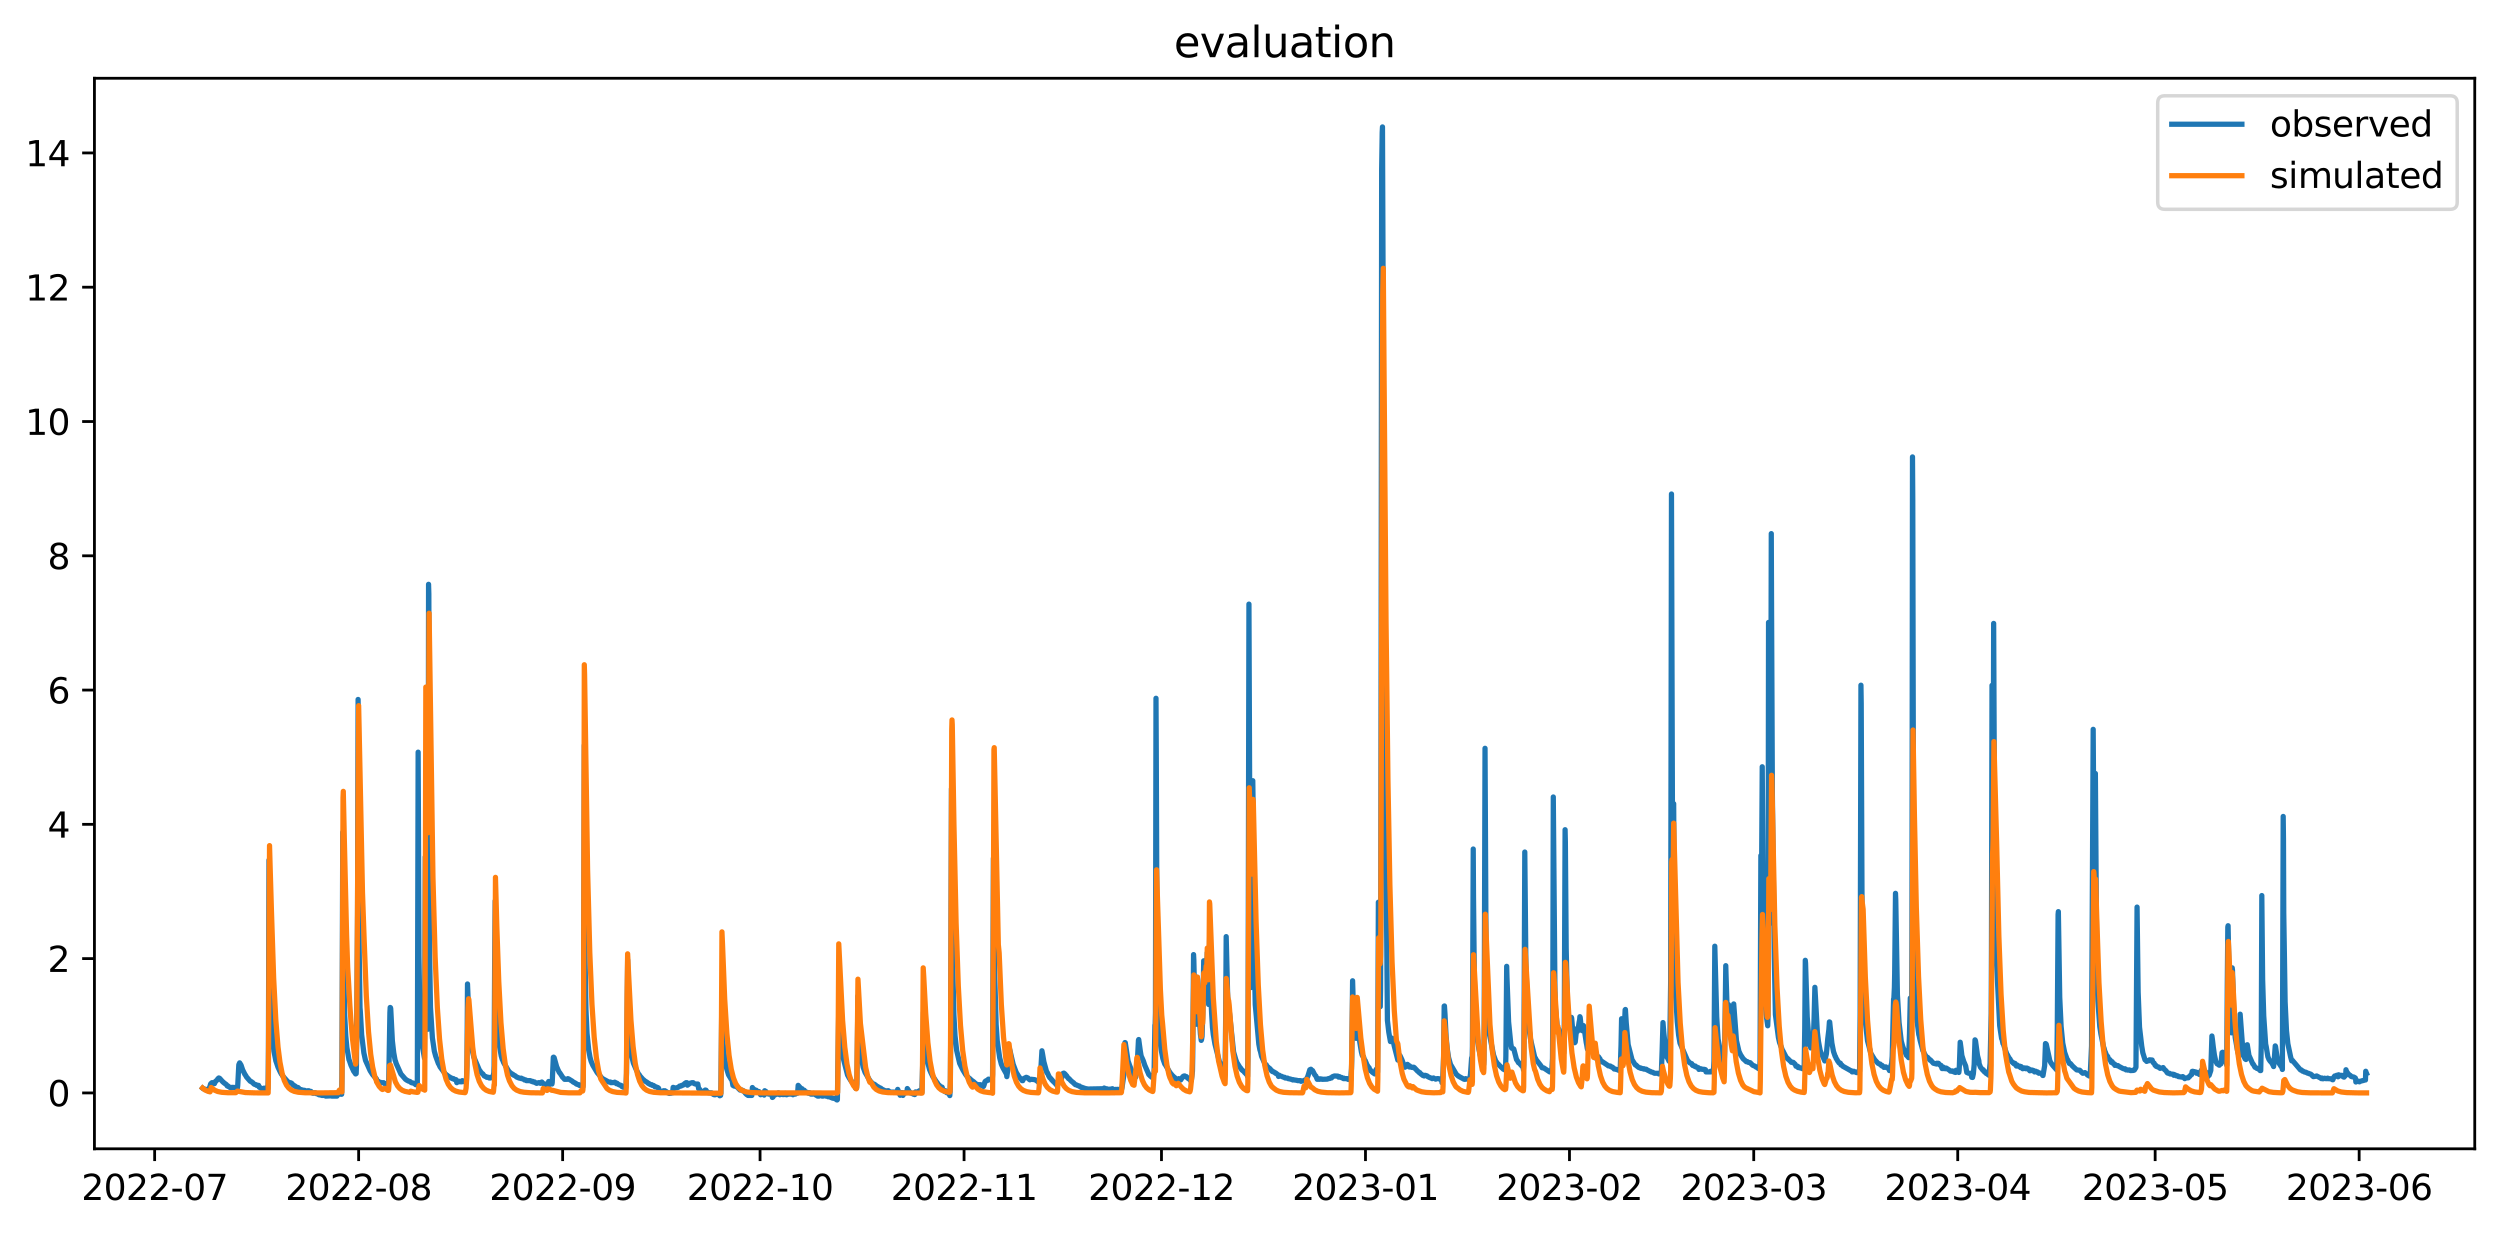 <?xml version="1.0" encoding="utf-8" standalone="no"?>
<!DOCTYPE svg PUBLIC "-//W3C//DTD SVG 1.1//EN"
  "http://www.w3.org/Graphics/SVG/1.1/DTD/svg11.dtd">
<svg xmlns:xlink="http://www.w3.org/1999/xlink" width="712.835pt" height="351.436pt" viewBox="0 0 712.835 351.436" xmlns="http://www.w3.org/2000/svg" version="1.1">
 <defs>
  <style type="text/css">*{stroke-linejoin: round; stroke-linecap: butt}</style>
 </defs>
 <g id="figure_1">
  <g id="patch_1">
   <path d="M 0 351.436 
L 712.835 351.436 
L 712.835 0 
L 0 0 
z
" style="fill: #ffffff"/>
  </g>
  <g id="axes_1">
   <g id="patch_2">
    <path d="M 26.925 327.558 
L 705.635 327.558 
L 705.635 22.318 
L 26.925 22.318 
z
" style="fill: #ffffff"/>
   </g>
   <g id="matplotlib.axis_1">
    <g id="xtick_1">
     <g id="line2d_1">
      <defs>
       <path id="m02c23ac1b8" d="M 0 0 
L 0 3.5 
" style="stroke: #000000; stroke-width: 0.8"/>
      </defs>
      <g>
       <use xlink:href="#m02c23ac1b8" x="44.094" y="327.558" style="stroke: #000000; stroke-width: 0.8"/>
      </g>
     </g>
     <g id="text_1">
      <!-- 2022-07 -->
      <g transform="translate(23.202 342.157) scale(0.1 -0.1)">
       <defs>
        <path id="DejaVuSans-32" d="M 1228 531 
L 3431 531 
L 3431 0 
L 469 0 
L 469 531 
Q 828 903 1448 1529 
Q 2069 2156 2228 2338 
Q 2531 2678 2651 2914 
Q 2772 3150 2772 3378 
Q 2772 3750 2511 3984 
Q 2250 4219 1831 4219 
Q 1534 4219 1204 4116 
Q 875 4013 500 3803 
L 500 4441 
Q 881 4594 1212 4672 
Q 1544 4750 1819 4750 
Q 2544 4750 2975 4387 
Q 3406 4025 3406 3419 
Q 3406 3131 3298 2873 
Q 3191 2616 2906 2266 
Q 2828 2175 2409 1742 
Q 1991 1309 1228 531 
z
" transform="scale(0.016)"/>
        <path id="DejaVuSans-30" d="M 2034 4250 
Q 1547 4250 1301 3770 
Q 1056 3291 1056 2328 
Q 1056 1369 1301 889 
Q 1547 409 2034 409 
Q 2525 409 2770 889 
Q 3016 1369 3016 2328 
Q 3016 3291 2770 3770 
Q 2525 4250 2034 4250 
z
M 2034 4750 
Q 2819 4750 3233 4129 
Q 3647 3509 3647 2328 
Q 3647 1150 3233 529 
Q 2819 -91 2034 -91 
Q 1250 -91 836 529 
Q 422 1150 422 2328 
Q 422 3509 836 4129 
Q 1250 4750 2034 4750 
z
" transform="scale(0.016)"/>
        <path id="DejaVuSans-2d" d="M 313 2009 
L 1997 2009 
L 1997 1497 
L 313 1497 
L 313 2009 
z
" transform="scale(0.016)"/>
        <path id="DejaVuSans-37" d="M 525 4666 
L 3525 4666 
L 3525 4397 
L 1831 0 
L 1172 0 
L 2766 4134 
L 525 4134 
L 525 4666 
z
" transform="scale(0.016)"/>
       </defs>
       <use xlink:href="#DejaVuSans-32"/>
       <use xlink:href="#DejaVuSans-30" x="63.623"/>
       <use xlink:href="#DejaVuSans-32" x="127.246"/>
       <use xlink:href="#DejaVuSans-32" x="190.869"/>
       <use xlink:href="#DejaVuSans-2d" x="254.492"/>
       <use xlink:href="#DejaVuSans-30" x="290.576"/>
       <use xlink:href="#DejaVuSans-37" x="354.199"/>
      </g>
     </g>
    </g>
    <g id="xtick_2">
     <g id="line2d_2">
      <g>
       <use xlink:href="#m02c23ac1b8" x="102.261" y="327.558" style="stroke: #000000; stroke-width: 0.8"/>
      </g>
     </g>
     <g id="text_2">
      <!-- 2022-08 -->
      <g transform="translate(81.369 342.157) scale(0.1 -0.1)">
       <defs>
        <path id="DejaVuSans-38" d="M 2034 2216 
Q 1584 2216 1326 1975 
Q 1069 1734 1069 1313 
Q 1069 891 1326 650 
Q 1584 409 2034 409 
Q 2484 409 2743 651 
Q 3003 894 3003 1313 
Q 3003 1734 2745 1975 
Q 2488 2216 2034 2216 
z
M 1403 2484 
Q 997 2584 770 2862 
Q 544 3141 544 3541 
Q 544 4100 942 4425 
Q 1341 4750 2034 4750 
Q 2731 4750 3128 4425 
Q 3525 4100 3525 3541 
Q 3525 3141 3298 2862 
Q 3072 2584 2669 2484 
Q 3125 2378 3379 2068 
Q 3634 1759 3634 1313 
Q 3634 634 3220 271 
Q 2806 -91 2034 -91 
Q 1263 -91 848 271 
Q 434 634 434 1313 
Q 434 1759 690 2068 
Q 947 2378 1403 2484 
z
M 1172 3481 
Q 1172 3119 1398 2916 
Q 1625 2713 2034 2713 
Q 2441 2713 2670 2916 
Q 2900 3119 2900 3481 
Q 2900 3844 2670 4047 
Q 2441 4250 2034 4250 
Q 1625 4250 1398 4047 
Q 1172 3844 1172 3481 
z
" transform="scale(0.016)"/>
       </defs>
       <use xlink:href="#DejaVuSans-32"/>
       <use xlink:href="#DejaVuSans-30" x="63.623"/>
       <use xlink:href="#DejaVuSans-32" x="127.246"/>
       <use xlink:href="#DejaVuSans-32" x="190.869"/>
       <use xlink:href="#DejaVuSans-2d" x="254.492"/>
       <use xlink:href="#DejaVuSans-30" x="290.576"/>
       <use xlink:href="#DejaVuSans-38" x="354.199"/>
      </g>
     </g>
    </g>
    <g id="xtick_3">
     <g id="line2d_3">
      <g>
       <use xlink:href="#m02c23ac1b8" x="160.428" y="327.558" style="stroke: #000000; stroke-width: 0.8"/>
      </g>
     </g>
     <g id="text_3">
      <!-- 2022-09 -->
      <g transform="translate(139.536 342.157) scale(0.1 -0.1)">
       <defs>
        <path id="DejaVuSans-39" d="M 703 97 
L 703 672 
Q 941 559 1184 500 
Q 1428 441 1663 441 
Q 2288 441 2617 861 
Q 2947 1281 2994 2138 
Q 2813 1869 2534 1725 
Q 2256 1581 1919 1581 
Q 1219 1581 811 2004 
Q 403 2428 403 3163 
Q 403 3881 828 4315 
Q 1253 4750 1959 4750 
Q 2769 4750 3195 4129 
Q 3622 3509 3622 2328 
Q 3622 1225 3098 567 
Q 2575 -91 1691 -91 
Q 1453 -91 1209 -44 
Q 966 3 703 97 
z
M 1959 2075 
Q 2384 2075 2632 2365 
Q 2881 2656 2881 3163 
Q 2881 3666 2632 3958 
Q 2384 4250 1959 4250 
Q 1534 4250 1286 3958 
Q 1038 3666 1038 3163 
Q 1038 2656 1286 2365 
Q 1534 2075 1959 2075 
z
" transform="scale(0.016)"/>
       </defs>
       <use xlink:href="#DejaVuSans-32"/>
       <use xlink:href="#DejaVuSans-30" x="63.623"/>
       <use xlink:href="#DejaVuSans-32" x="127.246"/>
       <use xlink:href="#DejaVuSans-32" x="190.869"/>
       <use xlink:href="#DejaVuSans-2d" x="254.492"/>
       <use xlink:href="#DejaVuSans-30" x="290.576"/>
       <use xlink:href="#DejaVuSans-39" x="354.199"/>
      </g>
     </g>
    </g>
    <g id="xtick_4">
     <g id="line2d_4">
      <g>
       <use xlink:href="#m02c23ac1b8" x="216.719" y="327.558" style="stroke: #000000; stroke-width: 0.8"/>
      </g>
     </g>
     <g id="text_4">
      <!-- 2022-10 -->
      <g transform="translate(195.827 342.157) scale(0.1 -0.1)">
       <defs>
        <path id="DejaVuSans-31" d="M 794 531 
L 1825 531 
L 1825 4091 
L 703 3866 
L 703 4441 
L 1819 4666 
L 2450 4666 
L 2450 531 
L 3481 531 
L 3481 0 
L 794 0 
L 794 531 
z
" transform="scale(0.016)"/>
       </defs>
       <use xlink:href="#DejaVuSans-32"/>
       <use xlink:href="#DejaVuSans-30" x="63.623"/>
       <use xlink:href="#DejaVuSans-32" x="127.246"/>
       <use xlink:href="#DejaVuSans-32" x="190.869"/>
       <use xlink:href="#DejaVuSans-2d" x="254.492"/>
       <use xlink:href="#DejaVuSans-31" x="290.576"/>
       <use xlink:href="#DejaVuSans-30" x="354.199"/>
      </g>
     </g>
    </g>
    <g id="xtick_5">
     <g id="line2d_5">
      <g>
       <use xlink:href="#m02c23ac1b8" x="274.886" y="327.558" style="stroke: #000000; stroke-width: 0.8"/>
      </g>
     </g>
     <g id="text_5">
      <!-- 2022-11 -->
      <g transform="translate(253.994 342.157) scale(0.1 -0.1)">
       <use xlink:href="#DejaVuSans-32"/>
       <use xlink:href="#DejaVuSans-30" x="63.623"/>
       <use xlink:href="#DejaVuSans-32" x="127.246"/>
       <use xlink:href="#DejaVuSans-32" x="190.869"/>
       <use xlink:href="#DejaVuSans-2d" x="254.492"/>
       <use xlink:href="#DejaVuSans-31" x="290.576"/>
       <use xlink:href="#DejaVuSans-31" x="354.199"/>
      </g>
     </g>
    </g>
    <g id="xtick_6">
     <g id="line2d_6">
      <g>
       <use xlink:href="#m02c23ac1b8" x="331.176" y="327.558" style="stroke: #000000; stroke-width: 0.8"/>
      </g>
     </g>
     <g id="text_6">
      <!-- 2022-12 -->
      <g transform="translate(310.285 342.157) scale(0.1 -0.1)">
       <use xlink:href="#DejaVuSans-32"/>
       <use xlink:href="#DejaVuSans-30" x="63.623"/>
       <use xlink:href="#DejaVuSans-32" x="127.246"/>
       <use xlink:href="#DejaVuSans-32" x="190.869"/>
       <use xlink:href="#DejaVuSans-2d" x="254.492"/>
       <use xlink:href="#DejaVuSans-31" x="290.576"/>
       <use xlink:href="#DejaVuSans-32" x="354.199"/>
      </g>
     </g>
    </g>
    <g id="xtick_7">
     <g id="line2d_7">
      <g>
       <use xlink:href="#m02c23ac1b8" x="389.344" y="327.558" style="stroke: #000000; stroke-width: 0.8"/>
      </g>
     </g>
     <g id="text_7">
      <!-- 2023-01 -->
      <g transform="translate(368.452 342.157) scale(0.1 -0.1)">
       <defs>
        <path id="DejaVuSans-33" d="M 2597 2516 
Q 3050 2419 3304 2112 
Q 3559 1806 3559 1356 
Q 3559 666 3084 287 
Q 2609 -91 1734 -91 
Q 1441 -91 1130 -33 
Q 819 25 488 141 
L 488 750 
Q 750 597 1062 519 
Q 1375 441 1716 441 
Q 2309 441 2620 675 
Q 2931 909 2931 1356 
Q 2931 1769 2642 2001 
Q 2353 2234 1838 2234 
L 1294 2234 
L 1294 2753 
L 1863 2753 
Q 2328 2753 2575 2939 
Q 2822 3125 2822 3475 
Q 2822 3834 2567 4026 
Q 2313 4219 1838 4219 
Q 1578 4219 1281 4162 
Q 984 4106 628 3988 
L 628 4550 
Q 988 4650 1302 4700 
Q 1616 4750 1894 4750 
Q 2613 4750 3031 4423 
Q 3450 4097 3450 3541 
Q 3450 3153 3228 2886 
Q 3006 2619 2597 2516 
z
" transform="scale(0.016)"/>
       </defs>
       <use xlink:href="#DejaVuSans-32"/>
       <use xlink:href="#DejaVuSans-30" x="63.623"/>
       <use xlink:href="#DejaVuSans-32" x="127.246"/>
       <use xlink:href="#DejaVuSans-33" x="190.869"/>
       <use xlink:href="#DejaVuSans-2d" x="254.492"/>
       <use xlink:href="#DejaVuSans-30" x="290.576"/>
       <use xlink:href="#DejaVuSans-31" x="354.199"/>
      </g>
     </g>
    </g>
    <g id="xtick_8">
     <g id="line2d_8">
      <g>
       <use xlink:href="#m02c23ac1b8" x="447.511" y="327.558" style="stroke: #000000; stroke-width: 0.8"/>
      </g>
     </g>
     <g id="text_8">
      <!-- 2023-02 -->
      <g transform="translate(426.619 342.157) scale(0.1 -0.1)">
       <use xlink:href="#DejaVuSans-32"/>
       <use xlink:href="#DejaVuSans-30" x="63.623"/>
       <use xlink:href="#DejaVuSans-32" x="127.246"/>
       <use xlink:href="#DejaVuSans-33" x="190.869"/>
       <use xlink:href="#DejaVuSans-2d" x="254.492"/>
       <use xlink:href="#DejaVuSans-30" x="290.576"/>
       <use xlink:href="#DejaVuSans-32" x="354.199"/>
      </g>
     </g>
    </g>
    <g id="xtick_9">
     <g id="line2d_9">
      <g>
       <use xlink:href="#m02c23ac1b8" x="500.049" y="327.558" style="stroke: #000000; stroke-width: 0.8"/>
      </g>
     </g>
     <g id="text_9">
      <!-- 2023-03 -->
      <g transform="translate(479.157 342.157) scale(0.1 -0.1)">
       <use xlink:href="#DejaVuSans-32"/>
       <use xlink:href="#DejaVuSans-30" x="63.623"/>
       <use xlink:href="#DejaVuSans-32" x="127.246"/>
       <use xlink:href="#DejaVuSans-33" x="190.869"/>
       <use xlink:href="#DejaVuSans-2d" x="254.492"/>
       <use xlink:href="#DejaVuSans-30" x="290.576"/>
       <use xlink:href="#DejaVuSans-33" x="354.199"/>
      </g>
     </g>
    </g>
    <g id="xtick_10">
     <g id="line2d_10">
      <g>
       <use xlink:href="#m02c23ac1b8" x="558.216" y="327.558" style="stroke: #000000; stroke-width: 0.8"/>
      </g>
     </g>
     <g id="text_10">
      <!-- 2023-04 -->
      <g transform="translate(537.324 342.157) scale(0.1 -0.1)">
       <defs>
        <path id="DejaVuSans-34" d="M 2419 4116 
L 825 1625 
L 2419 1625 
L 2419 4116 
z
M 2253 4666 
L 3047 4666 
L 3047 1625 
L 3713 1625 
L 3713 1100 
L 3047 1100 
L 3047 0 
L 2419 0 
L 2419 1100 
L 313 1100 
L 313 1709 
L 2253 4666 
z
" transform="scale(0.016)"/>
       </defs>
       <use xlink:href="#DejaVuSans-32"/>
       <use xlink:href="#DejaVuSans-30" x="63.623"/>
       <use xlink:href="#DejaVuSans-32" x="127.246"/>
       <use xlink:href="#DejaVuSans-33" x="190.869"/>
       <use xlink:href="#DejaVuSans-2d" x="254.492"/>
       <use xlink:href="#DejaVuSans-30" x="290.576"/>
       <use xlink:href="#DejaVuSans-34" x="354.199"/>
      </g>
     </g>
    </g>
    <g id="xtick_11">
     <g id="line2d_11">
      <g>
       <use xlink:href="#m02c23ac1b8" x="614.507" y="327.558" style="stroke: #000000; stroke-width: 0.8"/>
      </g>
     </g>
     <g id="text_11">
      <!-- 2023-05 -->
      <g transform="translate(593.615 342.157) scale(0.1 -0.1)">
       <defs>
        <path id="DejaVuSans-35" d="M 691 4666 
L 3169 4666 
L 3169 4134 
L 1269 4134 
L 1269 2991 
Q 1406 3038 1543 3061 
Q 1681 3084 1819 3084 
Q 2600 3084 3056 2656 
Q 3513 2228 3513 1497 
Q 3513 744 3044 326 
Q 2575 -91 1722 -91 
Q 1428 -91 1123 -41 
Q 819 9 494 109 
L 494 744 
Q 775 591 1075 516 
Q 1375 441 1709 441 
Q 2250 441 2565 725 
Q 2881 1009 2881 1497 
Q 2881 1984 2565 2268 
Q 2250 2553 1709 2553 
Q 1456 2553 1204 2497 
Q 953 2441 691 2322 
L 691 4666 
z
" transform="scale(0.016)"/>
       </defs>
       <use xlink:href="#DejaVuSans-32"/>
       <use xlink:href="#DejaVuSans-30" x="63.623"/>
       <use xlink:href="#DejaVuSans-32" x="127.246"/>
       <use xlink:href="#DejaVuSans-33" x="190.869"/>
       <use xlink:href="#DejaVuSans-2d" x="254.492"/>
       <use xlink:href="#DejaVuSans-30" x="290.576"/>
       <use xlink:href="#DejaVuSans-35" x="354.199"/>
      </g>
     </g>
    </g>
    <g id="xtick_12">
     <g id="line2d_12">
      <g>
       <use xlink:href="#m02c23ac1b8" x="672.674" y="327.558" style="stroke: #000000; stroke-width: 0.8"/>
      </g>
     </g>
     <g id="text_12">
      <!-- 2023-06 -->
      <g transform="translate(651.782 342.157) scale(0.1 -0.1)">
       <defs>
        <path id="DejaVuSans-36" d="M 2113 2584 
Q 1688 2584 1439 2293 
Q 1191 2003 1191 1497 
Q 1191 994 1439 701 
Q 1688 409 2113 409 
Q 2538 409 2786 701 
Q 3034 994 3034 1497 
Q 3034 2003 2786 2293 
Q 2538 2584 2113 2584 
z
M 3366 4563 
L 3366 3988 
Q 3128 4100 2886 4159 
Q 2644 4219 2406 4219 
Q 1781 4219 1451 3797 
Q 1122 3375 1075 2522 
Q 1259 2794 1537 2939 
Q 1816 3084 2150 3084 
Q 2853 3084 3261 2657 
Q 3669 2231 3669 1497 
Q 3669 778 3244 343 
Q 2819 -91 2113 -91 
Q 1303 -91 875 529 
Q 447 1150 447 2328 
Q 447 3434 972 4092 
Q 1497 4750 2381 4750 
Q 2619 4750 2861 4703 
Q 3103 4656 3366 4563 
z
" transform="scale(0.016)"/>
       </defs>
       <use xlink:href="#DejaVuSans-32"/>
       <use xlink:href="#DejaVuSans-30" x="63.623"/>
       <use xlink:href="#DejaVuSans-32" x="127.246"/>
       <use xlink:href="#DejaVuSans-33" x="190.869"/>
       <use xlink:href="#DejaVuSans-2d" x="254.492"/>
       <use xlink:href="#DejaVuSans-30" x="290.576"/>
       <use xlink:href="#DejaVuSans-36" x="354.199"/>
      </g>
     </g>
    </g>
   </g>
   <g id="matplotlib.axis_2">
    <g id="ytick_1">
     <g id="line2d_13">
      <defs>
       <path id="m3405affae6" d="M 0 0 
L -3.5 0 
" style="stroke: #000000; stroke-width: 0.8"/>
      </defs>
      <g>
       <use xlink:href="#m3405affae6" x="26.925" y="311.626" style="stroke: #000000; stroke-width: 0.8"/>
      </g>
     </g>
     <g id="text_13">
      <!-- 0 -->
      <g transform="translate(13.562 315.425) scale(0.1 -0.1)">
       <use xlink:href="#DejaVuSans-30"/>
      </g>
     </g>
    </g>
    <g id="ytick_2">
     <g id="line2d_14">
      <g>
       <use xlink:href="#m3405affae6" x="26.925" y="273.338" style="stroke: #000000; stroke-width: 0.8"/>
      </g>
     </g>
     <g id="text_14">
      <!-- 2 -->
      <g transform="translate(13.562 277.137) scale(0.1 -0.1)">
       <use xlink:href="#DejaVuSans-32"/>
      </g>
     </g>
    </g>
    <g id="ytick_3">
     <g id="line2d_15">
      <g>
       <use xlink:href="#m3405affae6" x="26.925" y="235.05" style="stroke: #000000; stroke-width: 0.8"/>
      </g>
     </g>
     <g id="text_15">
      <!-- 4 -->
      <g transform="translate(13.562 238.849) scale(0.1 -0.1)">
       <use xlink:href="#DejaVuSans-34"/>
      </g>
     </g>
    </g>
    <g id="ytick_4">
     <g id="line2d_16">
      <g>
       <use xlink:href="#m3405affae6" x="26.925" y="196.762" style="stroke: #000000; stroke-width: 0.8"/>
      </g>
     </g>
     <g id="text_16">
      <!-- 6 -->
      <g transform="translate(13.562 200.561) scale(0.1 -0.1)">
       <use xlink:href="#DejaVuSans-36"/>
      </g>
     </g>
    </g>
    <g id="ytick_5">
     <g id="line2d_17">
      <g>
       <use xlink:href="#m3405affae6" x="26.925" y="158.474" style="stroke: #000000; stroke-width: 0.8"/>
      </g>
     </g>
     <g id="text_17">
      <!-- 8 -->
      <g transform="translate(13.562 162.274) scale(0.1 -0.1)">
       <use xlink:href="#DejaVuSans-38"/>
      </g>
     </g>
    </g>
    <g id="ytick_6">
     <g id="line2d_18">
      <g>
       <use xlink:href="#m3405affae6" x="26.925" y="120.187" style="stroke: #000000; stroke-width: 0.8"/>
      </g>
     </g>
     <g id="text_18">
      <!-- 10 -->
      <g transform="translate(7.2 123.986) scale(0.1 -0.1)">
       <use xlink:href="#DejaVuSans-31"/>
       <use xlink:href="#DejaVuSans-30" x="63.623"/>
      </g>
     </g>
    </g>
    <g id="ytick_7">
     <g id="line2d_19">
      <g>
       <use xlink:href="#m3405affae6" x="26.925" y="81.899" style="stroke: #000000; stroke-width: 0.8"/>
      </g>
     </g>
     <g id="text_19">
      <!-- 12 -->
      <g transform="translate(7.2 85.698) scale(0.1 -0.1)">
       <use xlink:href="#DejaVuSans-31"/>
       <use xlink:href="#DejaVuSans-32" x="63.623"/>
      </g>
     </g>
    </g>
    <g id="ytick_8">
     <g id="line2d_20">
      <g>
       <use xlink:href="#m3405affae6" x="26.925" y="43.611" style="stroke: #000000; stroke-width: 0.8"/>
      </g>
     </g>
     <g id="text_20">
      <!-- 14 -->
      <g transform="translate(7.2 47.41) scale(0.1 -0.1)">
       <use xlink:href="#DejaVuSans-31"/>
       <use xlink:href="#DejaVuSans-34" x="63.623"/>
      </g>
     </g>
    </g>
   </g>
   <g id="line2d_21">
    <path d="M 57.775 310.286 
L 57.932 310.429 
L 58.323 310.525 
L 58.479 310.621 
L 58.714 310.621 
L 58.87 310.812 
L 59.026 310.812 
L 59.183 310.956 
L 59.261 310.908 
L 59.652 310.238 
L 59.808 309.982 
L 60.043 309.089 
L 60.199 308.898 
L 60.277 308.898 
L 60.434 308.706 
L 60.668 308.706 
L 60.825 308.898 
L 61.137 308.993 
L 61.45 308.323 
L 61.528 308.323 
L 61.685 308.132 
L 61.919 307.94 
L 62.154 307.558 
L 62.232 307.558 
L 62.388 307.366 
L 62.623 307.462 
L 63.561 308.515 
L 63.639 308.515 
L 63.795 308.706 
L 64.577 309.28 
L 64.812 309.663 
L 65.046 309.663 
L 65.203 309.855 
L 65.359 309.903 
L 65.515 310.046 
L 65.75 310.142 
L 65.906 310.238 
L 66.141 310.046 
L 67.314 310.094 
L 67.392 310.238 
L 67.548 310.046 
L 67.705 310.19 
L 67.783 309.52 
L 68.095 303.585 
L 68.33 303.059 
L 68.721 303.681 
L 69.19 305.069 
L 69.815 306.313 
L 70.05 306.648 
L 70.285 307.079 
L 71.379 308.323 
L 71.692 308.419 
L 72.005 308.706 
L 72.083 308.706 
L 72.395 309.089 
L 72.63 309.185 
L 72.786 309.28 
L 73.021 309.28 
L 73.177 309.472 
L 73.724 309.472 
L 73.881 309.951 
L 74.037 310.046 
L 74.115 310.046 
L 74.272 310.238 
L 74.428 310.333 
L 74.741 310.429 
L 75.132 310.381 
L 75.21 310.286 
L 75.366 310.381 
L 75.523 310.429 
L 75.679 310.238 
L 75.992 310.333 
L 76.148 310.429 
L 76.383 310.429 
L 76.461 308.228 
L 76.539 298.991 
L 76.695 245.244 
L 77.008 279.942 
L 77.243 288.318 
L 77.555 293.535 
L 78.103 299.709 
L 78.65 302.484 
L 78.806 302.915 
L 79.275 304.303 
L 79.901 305.643 
L 80.292 306.361 
L 80.37 306.409 
L 80.683 306.887 
L 82.09 308.467 
L 82.637 308.706 
L 82.95 308.754 
L 83.106 308.898 
L 83.184 308.898 
L 83.419 309.185 
L 83.654 309.472 
L 83.81 309.472 
L 83.966 309.663 
L 84.123 309.663 
L 84.357 309.951 
L 84.435 309.903 
L 84.67 310.046 
L 84.983 310.094 
L 85.217 310.333 
L 85.53 310.621 
L 85.999 310.716 
L 86.155 310.812 
L 86.937 310.908 
L 87.094 311.003 
L 87.406 311.099 
L 87.563 311.195 
L 87.641 311.051 
L 87.719 311.099 
L 87.797 311.003 
L 87.875 311.099 
L 88.032 311.003 
L 88.501 311.243 
L 88.657 311.195 
L 88.892 311.578 
L 89.204 311.626 
L 89.283 311.721 
L 89.517 311.578 
L 89.83 311.578 
L 89.986 311.769 
L 90.299 311.865 
L 90.455 311.913 
L 90.534 311.817 
L 90.69 311.961 
L 90.768 311.961 
L 90.924 312.152 
L 91.55 312.248 
L 91.706 312.344 
L 92.723 312.344 
L 92.879 312.535 
L 94.208 312.471 
L 94.443 312.344 
L 94.599 312.535 
L 96.084 312.535 
L 96.397 311.961 
L 96.554 312.056 
L 96.71 311.961 
L 97.414 312.008 
L 97.492 306.935 
L 97.726 237.347 
L 97.961 273.194 
L 98.274 289.371 
L 98.586 295.305 
L 98.899 298.656 
L 99.524 302.245 
L 99.603 302.341 
L 100.072 303.729 
L 100.854 305.452 
L 101.01 305.643 
L 101.401 306.217 
L 101.479 306.026 
L 101.557 306.122 
L 101.635 303.872 
L 101.948 260.511 
L 102.104 199.442 
L 102.183 204.659 
L 102.417 271.184 
L 102.652 287.361 
L 102.73 288.222 
L 103.121 295.066 
L 103.746 300.187 
L 104.215 302.341 
L 105.544 305.308 
L 106.248 306.409 
L 107.343 307.653 
L 107.421 308.371 
L 107.499 308.323 
L 107.89 308.323 
L 108.046 308.515 
L 108.515 308.61 
L 108.672 308.706 
L 109.375 308.706 
L 109.532 308.898 
L 109.688 308.898 
L 110.001 309.28 
L 110.313 309.328 
L 110.392 309.472 
L 110.548 309.089 
L 110.626 309.185 
L 110.704 309.28 
L 110.783 309.185 
L 110.861 307.223 
L 111.173 288.749 
L 111.252 287.265 
L 111.33 287.313 
L 111.408 287.6 
L 111.877 296.789 
L 112.268 300.187 
L 112.659 302.341 
L 112.737 302.484 
L 112.972 303.25 
L 114.301 306.217 
L 115.63 307.749 
L 115.708 307.749 
L 115.864 307.94 
L 116.099 308.036 
L 116.255 308.132 
L 116.412 308.228 
L 116.724 308.323 
L 116.959 308.419 
L 117.272 308.706 
L 117.741 308.802 
L 118.053 308.898 
L 118.21 308.993 
L 118.523 309.28 
L 118.992 309.328 
L 119.226 214.47 
L 119.304 232.178 
L 119.461 272.716 
L 119.695 287.983 
L 120.399 298.129 
L 121.024 301.671 
L 121.103 290.328 
L 121.259 244.335 
L 121.806 290.663 
L 121.963 293.487 
L 122.041 285.063 
L 122.197 166.611 
L 122.275 169.386 
L 122.51 272.763 
L 122.744 287.265 
L 123.292 295.928 
L 123.839 299.709 
L 124.23 301.144 
L 125.012 303.298 
L 125.09 303.346 
L 125.481 304.207 
L 126.575 305.691 
L 126.966 306.217 
L 127.123 306.313 
L 127.435 306.6 
L 127.513 306.6 
L 127.67 306.792 
L 127.748 306.792 
L 127.904 306.983 
L 128.217 307.079 
L 128.53 307.366 
L 128.843 307.414 
L 128.999 307.558 
L 129.312 307.558 
L 129.468 307.749 
L 130.015 307.845 
L 130.093 307.94 
L 130.25 308.706 
L 130.484 308.275 
L 131.032 308.323 
L 131.188 308.467 
L 131.423 308.419 
L 131.657 308.467 
L 131.813 308.132 
L 131.97 308.228 
L 132.595 308.515 
L 132.673 308.515 
L 132.83 308.642 
L 132.986 308.275 
L 133.143 303.681 
L 133.299 280.565 
L 133.533 286.26 
L 133.612 288.031 
L 133.69 287.361 
L 134.237 296.023 
L 134.628 299.326 
L 135.097 301.384 
L 136.739 305.26 
L 136.817 305.26 
L 137.13 305.739 
L 137.599 306.217 
L 137.677 306.217 
L 138.068 306.792 
L 138.302 306.887 
L 138.459 306.983 
L 138.615 306.983 
L 138.772 307.175 
L 139.319 307.175 
L 139.475 307.366 
L 139.866 307.366 
L 140.022 307.175 
L 140.335 307.079 
L 140.492 306.983 
L 140.57 307.079 
L 140.804 305.882 
L 140.882 303.92 
L 141.039 274.63 
L 141.195 256.874 
L 141.508 284.441 
L 141.821 292.769 
L 142.212 297.076 
L 142.915 301.096 
L 143.228 302.149 
L 143.306 302.197 
L 143.619 303.011 
L 144.948 305.26 
L 145.104 305.452 
L 145.417 305.835 
L 145.495 305.835 
L 145.652 306.026 
L 145.73 306.026 
L 145.886 306.217 
L 146.042 306.217 
L 146.199 306.409 
L 146.355 306.409 
L 146.512 306.6 
L 146.824 306.696 
L 147.293 307.079 
L 147.45 307.175 
L 147.684 307.223 
L 147.919 307.366 
L 148.388 307.462 
L 148.544 307.51 
L 148.622 307.414 
L 148.701 307.558 
L 148.779 307.51 
L 149.326 307.749 
L 149.404 307.749 
L 149.561 307.94 
L 149.952 307.94 
L 150.108 308.132 
L 151.202 308.132 
L 151.359 308.275 
L 151.593 308.323 
L 151.828 308.323 
L 151.906 308.467 
L 151.984 308.371 
L 152.141 308.515 
L 152.453 308.515 
L 152.61 308.706 
L 152.844 308.754 
L 153.001 308.898 
L 153.235 308.85 
L 153.47 308.706 
L 154.017 308.706 
L 154.095 308.898 
L 154.173 308.802 
L 154.486 308.515 
L 155.033 309.089 
L 155.424 309.089 
L 155.581 309.28 
L 155.815 309.472 
L 156.05 309.855 
L 156.206 309.663 
L 156.284 309.807 
L 156.362 309.568 
L 156.441 308.371 
L 156.519 308.515 
L 156.675 308.706 
L 156.832 308.898 
L 157.144 308.993 
L 157.379 309.089 
L 157.457 308.658 
L 157.77 301.479 
L 157.848 301.431 
L 158.004 301.575 
L 158.708 304.112 
L 159.099 305.021 
L 159.49 305.835 
L 159.568 305.835 
L 159.881 306.313 
L 160.193 306.792 
L 160.428 307.175 
L 160.662 307.366 
L 160.975 307.749 
L 161.757 307.749 
L 161.913 307.558 
L 162.148 307.653 
L 162.382 307.797 
L 163.242 308.323 
L 163.399 308.515 
L 163.633 308.61 
L 163.79 308.706 
L 163.946 308.754 
L 164.102 308.898 
L 164.181 308.898 
L 164.337 309.089 
L 164.65 309.185 
L 164.806 309.28 
L 165.041 309.28 
L 165.197 309.472 
L 165.666 309.52 
L 165.901 309.759 
L 166.057 309.855 
L 166.213 309.855 
L 166.291 308.275 
L 166.37 298.416 
L 166.604 212.508 
L 166.839 274.439 
L 167.073 287.839 
L 167.386 294.683 
L 167.855 299.326 
L 168.246 301.527 
L 168.559 302.628 
L 169.028 303.729 
L 170.279 305.835 
L 171.764 307.558 
L 171.921 307.605 
L 172.155 307.749 
L 173.562 308.515 
L 174.031 308.515 
L 174.188 308.706 
L 175.126 308.658 
L 175.282 308.563 
L 175.517 308.706 
L 175.673 308.754 
L 175.751 308.993 
L 175.83 308.898 
L 175.986 308.898 
L 176.142 309.089 
L 176.299 309.185 
L 176.924 309.472 
L 177.081 309.472 
L 177.393 309.855 
L 177.628 309.855 
L 177.706 309.998 
L 177.862 309.903 
L 178.019 310.046 
L 178.41 310.046 
L 178.488 309.663 
L 178.644 306.026 
L 178.957 273.721 
L 179.035 279.464 
L 179.27 290.663 
L 179.661 297.507 
L 180.051 300.761 
L 180.208 301.479 
L 180.599 303.107 
L 181.068 304.207 
L 181.381 304.925 
L 181.693 305.547 
L 182.162 306.409 
L 182.241 306.409 
L 182.475 306.792 
L 182.631 306.983 
L 183.491 307.94 
L 183.57 307.94 
L 183.804 308.18 
L 184.039 308.323 
L 184.195 308.419 
L 184.351 308.515 
L 184.508 308.61 
L 184.821 308.898 
L 184.977 308.898 
L 185.133 309.089 
L 185.368 309.137 
L 185.524 309.28 
L 185.837 309.28 
L 185.993 309.472 
L 186.384 309.52 
L 186.775 309.903 
L 186.931 309.855 
L 187.479 310.094 
L 187.557 310.094 
L 187.713 310.238 
L 187.791 310.286 
L 187.948 310.812 
L 188.495 311.386 
L 188.964 311.386 
L 189.199 311.003 
L 189.355 311.099 
L 189.433 311.195 
L 189.59 311.003 
L 189.824 311.291 
L 189.902 311.195 
L 190.215 311.434 
L 190.841 311.769 
L 190.997 311.626 
L 191.231 311.721 
L 191.466 311.578 
L 191.779 311.578 
L 191.935 310.046 
L 192.091 310.094 
L 192.17 310.238 
L 192.248 310.19 
L 192.482 310.238 
L 193.108 310.142 
L 193.264 310.046 
L 193.499 309.951 
L 193.811 309.663 
L 194.202 309.663 
L 194.359 309.472 
L 194.75 309.424 
L 195.297 308.898 
L 195.453 308.85 
L 195.61 308.706 
L 195.844 308.706 
L 196.001 309.424 
L 196.47 309.089 
L 196.626 308.898 
L 197.017 308.802 
L 197.33 308.706 
L 197.642 308.706 
L 197.799 308.898 
L 198.033 308.993 
L 198.19 309.089 
L 198.971 309.089 
L 199.206 310.429 
L 199.284 310.429 
L 199.44 310.621 
L 199.519 310.621 
L 199.988 311.386 
L 200.457 311.386 
L 200.535 311.243 
L 200.613 311.291 
L 201.082 310.812 
L 201.16 310.812 
L 201.239 310.956 
L 201.317 310.86 
L 201.473 311.195 
L 201.63 311.291 
L 201.708 311.338 
L 201.864 311.53 
L 202.099 311.578 
L 202.88 311.626 
L 203.271 311.961 
L 203.428 312.056 
L 203.584 312.152 
L 203.975 312.152 
L 204.131 311.961 
L 204.288 311.865 
L 204.522 311.817 
L 204.913 312.152 
L 204.991 312.152 
L 205.226 312.439 
L 205.46 312.344 
L 205.539 311.721 
L 205.773 288.844 
L 205.851 288.892 
L 206.164 297.316 
L 206.633 301.766 
L 207.024 303.92 
L 207.259 304.925 
L 207.728 306.457 
L 208.588 307.893 
L 208.666 307.94 
L 208.744 308.132 
L 208.979 309.472 
L 209.135 309.472 
L 209.291 309.663 
L 209.76 309.663 
L 209.917 309.855 
L 210.23 309.855 
L 210.542 310.333 
L 211.011 310.812 
L 211.559 310.812 
L 211.715 311.003 
L 211.95 311.003 
L 212.106 311.195 
L 212.262 311.195 
L 212.497 311.673 
L 212.966 312.152 
L 213.122 312.2 
L 213.279 312.344 
L 214.373 312.344 
L 214.53 310.094 
L 214.608 310.238 
L 214.764 310.429 
L 214.92 310.525 
L 215.233 310.812 
L 215.624 310.86 
L 215.859 311.099 
L 216.015 311.195 
L 216.406 311.243 
L 216.875 312.152 
L 217.031 311.961 
L 217.657 311.961 
L 217.891 312.248 
L 218.048 311.003 
L 218.204 311.195 
L 218.36 311.195 
L 218.595 311.721 
L 219.142 311.961 
L 220.002 311.961 
L 220.237 312.918 
L 220.393 312.822 
L 220.628 311.961 
L 220.706 312.008 
L 220.94 312.248 
L 221.097 312.008 
L 221.253 312.056 
L 221.488 311.817 
L 221.566 312.008 
L 221.644 311.961 
L 221.957 311.626 
L 222.035 311.673 
L 222.191 312.056 
L 222.348 312.152 
L 222.426 312.008 
L 222.504 312.104 
L 222.739 311.961 
L 223.051 312.056 
L 223.208 312.104 
L 223.364 312.104 
L 223.52 312.104 
L 223.755 311.817 
L 223.911 311.769 
L 223.99 311.817 
L 224.224 312.152 
L 224.302 312.152 
L 224.38 311.961 
L 224.459 312.104 
L 224.615 311.961 
L 224.771 311.961 
L 225.944 311.961 
L 226.1 312.152 
L 226.257 311.961 
L 226.804 311.961 
L 226.96 311.769 
L 227.429 311.673 
L 227.586 309.472 
L 228.446 310.429 
L 228.68 310.429 
L 228.915 310.812 
L 229.306 310.86 
L 229.697 311.386 
L 230.088 311.434 
L 230.244 311.578 
L 230.479 311.578 
L 230.557 311.721 
L 230.635 311.673 
L 230.791 311.578 
L 231.182 311.961 
L 231.808 311.961 
L 231.964 311.769 
L 232.277 311.817 
L 232.511 312.152 
L 232.668 312.248 
L 232.824 312.344 
L 232.98 312.391 
L 233.137 312.535 
L 233.528 312.535 
L 233.684 311.961 
L 233.919 312.152 
L 234.075 312.344 
L 234.231 312.344 
L 234.388 312.535 
L 234.7 312.535 
L 234.857 312.344 
L 235.169 312.439 
L 235.482 312.535 
L 235.951 312.583 
L 236.108 312.726 
L 236.733 312.726 
L 236.889 312.918 
L 237.202 313.014 
L 237.359 313.109 
L 237.984 313.205 
L 238.14 313.301 
L 238.297 313.301 
L 238.531 313.588 
L 238.688 313.636 
L 238.766 313.54 
L 238.922 303.442 
L 239.157 287.456 
L 239.235 288.174 
L 239.548 294.444 
L 239.626 293.343 
L 239.782 295.162 
L 240.408 301.623 
L 241.659 306.505 
L 242.128 307.366 
L 242.753 308.323 
L 242.831 308.323 
L 243.144 308.706 
L 243.691 309.28 
L 244.004 310.333 
L 244.239 310.19 
L 244.317 309.137 
L 244.629 284.011 
L 245.02 295.545 
L 245.411 300.666 
L 246.115 304.303 
L 246.349 304.925 
L 246.662 305.787 
L 248.069 308.18 
L 248.929 309.089 
L 249.086 309.089 
L 249.32 309.137 
L 249.477 309.28 
L 250.102 309.759 
L 250.259 309.855 
L 250.337 309.855 
L 250.493 310.046 
L 250.649 310.046 
L 250.806 310.238 
L 251.04 310.238 
L 251.119 310.381 
L 251.197 310.333 
L 251.509 310.621 
L 251.744 310.668 
L 251.9 310.812 
L 252.135 310.86 
L 252.291 311.003 
L 252.917 311.051 
L 252.995 311.147 
L 253.151 311.003 
L 253.308 311.003 
L 253.542 311.243 
L 253.933 311.386 
L 255.809 311.386 
L 255.888 311.243 
L 255.966 310.621 
L 256.044 310.812 
L 256.669 312.296 
L 256.826 311.961 
L 256.904 311.961 
L 257.06 312.152 
L 257.139 311.53 
L 257.373 312.296 
L 257.451 312.344 
L 257.842 311.578 
L 258.233 311.578 
L 258.389 311.386 
L 258.546 311.386 
L 258.624 311.147 
L 258.702 310.381 
L 258.78 310.477 
L 259.484 311.578 
L 259.797 311.626 
L 259.953 311.769 
L 260.188 311.817 
L 260.344 311.961 
L 260.735 312.056 
L 260.813 312.104 
L 261.048 311.338 
L 261.36 311.386 
L 261.673 311.386 
L 261.829 311.195 
L 262.064 311.147 
L 262.142 311.003 
L 262.22 311.051 
L 262.611 311.578 
L 262.689 311.434 
L 262.768 311.482 
L 262.846 311.434 
L 263.08 303.585 
L 263.315 288.653 
L 263.393 289.371 
L 264.097 300.618 
L 264.488 302.772 
L 265.035 304.925 
L 265.426 305.835 
L 266.051 307.127 
L 266.286 307.366 
L 266.911 308.323 
L 267.38 308.945 
L 267.615 309.472 
L 267.849 309.472 
L 268.162 309.855 
L 268.553 309.951 
L 268.631 309.998 
L 268.866 310.812 
L 269.022 310.812 
L 269.257 311.147 
L 269.491 311.003 
L 269.569 311.003 
L 269.726 311.386 
L 269.96 311.578 
L 270.351 311.626 
L 270.508 311.865 
L 270.586 311.769 
L 270.82 312.391 
L 270.898 311.291 
L 270.977 308.371 
L 271.055 298.177 
L 271.289 224.904 
L 271.446 240.315 
L 271.68 275.874 
L 271.993 289.419 
L 272.306 295.305 
L 272.775 299.517 
L 273.635 303.202 
L 274.26 304.495 
L 274.573 305.117 
L 275.355 306.409 
L 275.511 306.6 
L 275.824 306.983 
L 276.058 307.175 
L 276.215 307.366 
L 276.293 307.366 
L 276.449 307.558 
L 276.606 307.605 
L 276.84 307.893 
L 277.7 308.515 
L 277.857 308.706 
L 278.013 308.802 
L 278.326 309.089 
L 278.482 309.185 
L 278.56 309.28 
L 278.638 309.185 
L 278.795 309.28 
L 279.342 309.28 
L 279.42 309.472 
L 279.577 309.28 
L 279.733 309.376 
L 279.889 309.472 
L 280.046 309.52 
L 280.202 309.663 
L 280.28 309.663 
L 280.358 309.807 
L 280.437 309.759 
L 280.593 309.376 
L 280.828 308.467 
L 280.984 308.275 
L 281.062 308.323 
L 281.218 308.132 
L 281.453 308.132 
L 281.688 307.845 
L 281.844 307.701 
L 282.391 307.94 
L 282.626 307.749 
L 282.782 307.558 
L 282.938 307.749 
L 283.017 306.361 
L 283.251 244.718 
L 283.329 250.126 
L 283.642 278.411 
L 284.033 292.147 
L 284.346 296.789 
L 285.049 301.623 
L 285.518 303.442 
L 285.753 303.968 
L 285.988 304.495 
L 287.004 306.313 
L 287.082 306.983 
L 287.473 304.207 
L 287.708 299.374 
L 287.786 299.038 
L 287.864 299.134 
L 288.02 299.756 
L 288.88 303.442 
L 289.74 305.739 
L 290.6 307.127 
L 290.678 307.175 
L 290.913 307.51 
L 291.147 307.749 
L 291.46 308.132 
L 291.617 308.132 
L 291.851 307.558 
L 292.633 307.175 
L 292.867 307.27 
L 293.024 307.366 
L 293.102 307.366 
L 293.337 307.653 
L 293.649 307.893 
L 293.806 307.797 
L 293.962 307.749 
L 294.118 307.749 
L 295.057 307.845 
L 295.213 307.94 
L 295.369 307.988 
L 295.526 308.132 
L 295.604 308.132 
L 295.76 308.323 
L 295.995 308.419 
L 296.073 308.563 
L 296.151 308.515 
L 296.229 308.467 
L 296.698 306.313 
L 297.089 299.613 
L 297.246 300.426 
L 297.637 302.724 
L 298.497 305.882 
L 298.575 305.739 
L 299.044 306.792 
L 299.357 307.318 
L 299.669 307.558 
L 299.904 307.94 
L 299.982 307.94 
L 300.217 308.275 
L 300.529 308.515 
L 300.842 308.898 
L 301.077 309.089 
L 301.467 309.663 
L 301.702 308.706 
L 302.327 308.658 
L 303.109 306.074 
L 303.344 305.978 
L 303.657 306.217 
L 303.969 306.6 
L 304.126 306.744 
L 304.282 307.031 
L 304.438 307.223 
L 304.673 307.558 
L 304.829 307.558 
L 305.064 307.845 
L 305.533 308.323 
L 305.689 308.419 
L 306.002 308.706 
L 306.08 308.706 
L 306.393 309.089 
L 306.471 309.089 
L 306.627 309.28 
L 307.018 309.376 
L 307.175 309.472 
L 307.409 309.568 
L 307.722 309.663 
L 307.8 309.663 
L 307.957 309.855 
L 308.113 309.903 
L 308.269 310.046 
L 308.582 310.046 
L 308.738 310.238 
L 309.129 310.238 
L 309.286 310.429 
L 309.833 310.429 
L 309.911 310.573 
L 309.989 310.525 
L 314.758 310.429 
L 314.837 310.238 
L 314.915 310.286 
L 315.306 310.429 
L 315.697 310.477 
L 315.853 310.621 
L 316.869 310.525 
L 317.182 310.429 
L 317.338 310.621 
L 317.886 310.668 
L 317.964 310.764 
L 318.12 310.621 
L 318.277 310.668 
L 318.511 310.621 
L 318.746 310.621 
L 318.824 310.764 
L 319.058 310.621 
L 319.137 310.621 
L 319.293 310.764 
L 319.371 310.812 
L 319.527 310.621 
L 319.684 310.668 
L 319.762 310.764 
L 319.918 310.142 
L 320.466 306.409 
L 320.778 297.268 
L 320.856 297.316 
L 321.638 302.484 
L 322.107 303.824 
L 322.655 305.212 
L 322.811 305.547 
L 323.358 306.552 
L 323.436 306.505 
L 323.515 306.552 
L 323.593 306.361 
L 323.671 306.409 
L 323.749 306.6 
L 323.827 307.127 
L 323.984 306.026 
L 324.062 306.217 
L 324.218 304.399 
L 324.609 296.598 
L 324.687 296.406 
L 325.156 299.804 
L 325.391 301.192 
L 325.469 301.288 
L 325.704 301.814 
L 326.016 302.532 
L 326.407 303.729 
L 327.58 306.409 
L 327.658 306.409 
L 327.971 306.792 
L 328.206 306.983 
L 328.362 307.079 
L 328.675 307.366 
L 329.066 305.882 
L 329.3 292.29 
L 329.378 292.051 
L 329.456 288.797 
L 329.613 199.107 
L 329.691 214.422 
L 329.926 275.061 
L 330.16 287.839 
L 330.786 297.028 
L 331.098 299.421 
L 331.567 301.814 
L 331.724 302.293 
L 332.115 303.394 
L 332.271 303.585 
L 333.6 305.835 
L 334.069 306.409 
L 334.226 306.6 
L 334.773 307.127 
L 335.086 307.366 
L 335.32 307.797 
L 335.398 307.653 
L 335.476 307.701 
L 335.633 307.749 
L 335.789 307.845 
L 336.102 307.558 
L 336.336 307.749 
L 336.493 307.813 
L 336.649 307.94 
L 336.962 307.462 
L 337.275 306.983 
L 337.431 306.887 
L 337.587 306.792 
L 337.822 306.792 
L 337.978 306.983 
L 338.291 306.983 
L 338.447 307.175 
L 338.604 307.366 
L 338.916 307.605 
L 339.307 307.797 
L 339.386 308.036 
L 339.542 307.893 
L 339.62 307.893 
L 339.698 308.084 
L 340.011 305.404 
L 340.089 301.288 
L 340.324 272.189 
L 340.402 273.721 
L 340.715 287.504 
L 340.793 287.696 
L 340.949 289.419 
L 341.106 292.051 
L 341.184 291.429 
L 341.262 289.754 
L 341.418 278.698 
L 341.496 279.512 
L 341.809 288.797 
L 341.887 289.084 
L 342.278 294.875 
L 342.513 296.646 
L 342.591 296.454 
L 342.747 295.497 
L 342.982 288.557 
L 343.216 273.96 
L 343.529 284.872 
L 343.607 283.053 
L 343.764 274.343 
L 343.92 273.673 
L 344.076 277.549 
L 344.155 276.018 
L 344.233 271.663 
L 344.389 277.597 
L 344.624 286.404 
L 344.936 265.249 
L 345.249 284.106 
L 345.484 289.132 
L 345.718 292.96 
L 345.953 295.018 
L 346.422 297.698 
L 347.751 302.963 
L 347.829 302.963 
L 348.376 303.777 
L 348.767 304.064 
L 349.002 304.495 
L 349.08 304.495 
L 349.236 304.782 
L 349.315 305.404 
L 349.471 290.902 
L 349.627 267.068 
L 350.175 288.988 
L 350.253 288.988 
L 350.331 289.275 
L 350.487 288.509 
L 350.566 288.797 
L 351.738 299.948 
L 352.364 302.149 
L 352.676 302.963 
L 353.536 304.351 
L 353.693 304.495 
L 354.084 305.069 
L 354.162 305.069 
L 354.318 305.26 
L 354.631 305.452 
L 354.865 305.787 
L 355.178 306.074 
L 355.413 306.361 
L 355.647 306.552 
L 355.725 306.887 
L 355.804 302.341 
L 355.882 285.207 
L 356.116 172.258 
L 356.507 273.96 
L 356.742 281.57 
L 356.82 279.703 
L 357.055 263.048 
L 357.211 222.606 
L 357.289 228.685 
L 357.602 271.998 
L 357.915 286.451 
L 358.931 297.698 
L 359.244 299.374 
L 359.4 299.804 
L 359.713 301.192 
L 360.807 303.681 
L 360.885 303.537 
L 360.964 303.729 
L 361.042 303.585 
L 361.355 304.255 
L 361.433 304.303 
L 361.511 304.207 
L 361.745 304.447 
L 362.136 304.734 
L 362.605 305.388 
L 362.762 305.356 
L 362.84 305.547 
L 363.231 305.643 
L 363.465 305.835 
L 363.622 305.882 
L 363.7 306.026 
L 363.778 305.978 
L 364.325 306.409 
L 364.482 306.552 
L 364.56 306.935 
L 364.638 306.648 
L 364.716 306.696 
L 364.795 306.6 
L 364.951 306.792 
L 365.42 306.887 
L 365.576 306.983 
L 365.811 307.079 
L 365.967 307.127 
L 366.202 307.223 
L 366.28 307.175 
L 366.436 307.366 
L 367.14 307.414 
L 367.296 307.558 
L 367.844 307.653 
L 368.156 307.749 
L 368.469 307.845 
L 368.625 307.94 
L 368.704 307.845 
L 368.86 307.893 
L 369.095 307.94 
L 369.798 308.036 
L 369.955 308.132 
L 370.815 308.132 
L 370.971 308.323 
L 371.049 308.18 
L 371.127 308.275 
L 371.284 308.228 
L 371.831 308.132 
L 371.987 307.988 
L 372.065 308.275 
L 372.144 308.036 
L 372.222 308.132 
L 372.378 308.036 
L 372.925 306.84 
L 373.473 305.021 
L 373.785 304.877 
L 374.176 305.356 
L 374.255 305.26 
L 374.724 306.17 
L 374.88 306.457 
L 375.115 306.744 
L 375.193 306.792 
L 375.584 307.749 
L 375.662 307.558 
L 375.74 307.653 
L 375.896 307.558 
L 376.053 307.749 
L 376.209 307.701 
L 376.287 307.749 
L 376.444 307.605 
L 376.678 307.701 
L 376.835 307.653 
L 376.991 307.749 
L 378.476 307.701 
L 378.711 307.558 
L 379.18 307.51 
L 379.336 307.366 
L 379.649 307.366 
L 379.884 307.031 
L 380.118 306.935 
L 380.509 306.792 
L 381.447 306.84 
L 381.682 307.127 
L 381.916 306.983 
L 382.151 307.175 
L 382.542 307.223 
L 382.698 307.366 
L 383.011 307.414 
L 383.089 307.558 
L 383.167 307.414 
L 383.324 307.558 
L 384.184 307.558 
L 384.34 307.749 
L 384.965 307.845 
L 385.122 307.988 
L 385.356 304.734 
L 385.434 302.102 
L 385.669 279.655 
L 385.904 287.6 
L 386.373 292.769 
L 386.685 296.071 
L 386.92 292.147 
L 387.076 288.844 
L 387.702 297.028 
L 388.171 299.9 
L 388.405 300.857 
L 388.562 301.144 
L 388.796 301.336 
L 389.031 302.149 
L 389.187 302.484 
L 389.265 302.389 
L 389.734 303.537 
L 390.282 304.447 
L 390.36 304.399 
L 390.673 305.26 
L 390.751 305.117 
L 390.907 305.356 
L 391.376 305.787 
L 392.002 306.217 
L 392.08 306.074 
L 392.314 305.069 
L 392.471 304.83 
L 392.784 305.691 
L 392.862 295.832 
L 393.018 257.257 
L 393.253 275.587 
L 393.487 286.164 
L 393.565 287.026 
L 393.644 282.096 
L 393.722 257.64 
L 393.956 48.349 
L 394.113 37.724 
L 394.191 36.193 
L 394.347 75.677 
L 394.66 180.011 
L 395.598 290.95 
L 395.989 294.3 
L 396.458 296.981 
L 396.614 296.167 
L 396.693 296.358 
L 396.771 296.263 
L 396.849 296.31 
L 396.927 296.023 
L 397.318 297.124 
L 397.553 298.273 
L 398.569 302.261 
L 398.804 302.149 
L 399.116 301.144 
L 399.194 301.001 
L 399.742 302.197 
L 400.445 304.112 
L 400.602 304.303 
L 401.305 303.489 
L 401.696 303.824 
L 401.774 304.207 
L 401.931 303.92 
L 402.009 304.255 
L 402.087 304.112 
L 402.556 304.351 
L 402.791 304.303 
L 403.104 304.303 
L 403.182 304.495 
L 403.26 304.399 
L 404.198 305.404 
L 404.511 305.643 
L 404.667 305.835 
L 404.824 305.835 
L 405.058 306.17 
L 405.449 306.409 
L 405.605 306.6 
L 406.074 306.792 
L 406.309 306.6 
L 406.7 306.696 
L 406.856 306.792 
L 406.934 306.792 
L 407.091 306.983 
L 407.325 307.079 
L 407.482 307.175 
L 407.951 307.366 
L 408.185 307.414 
L 408.342 307.558 
L 408.733 307.366 
L 409.358 307.701 
L 409.593 307.605 
L 409.749 307.558 
L 410.062 307.558 
L 410.609 307.653 
L 410.687 307.797 
L 410.765 307.605 
L 410.844 307.653 
L 411.078 307.701 
L 411.156 308.706 
L 411.391 307.031 
L 411.625 301.288 
L 411.782 286.882 
L 411.86 286.834 
L 412.016 289.227 
L 412.329 295.497 
L 412.642 298.943 
L 413.033 301.527 
L 413.58 303.489 
L 413.893 304.016 
L 415.222 306.281 
L 415.769 306.792 
L 415.847 306.792 
L 416.003 306.935 
L 417.489 307.749 
L 417.723 307.749 
L 417.88 307.558 
L 418.193 307.653 
L 418.505 307.749 
L 418.74 307.653 
L 419.053 307.366 
L 419.131 307.366 
L 419.287 306.217 
L 419.6 301.719 
L 419.678 301.479 
L 419.756 301.814 
L 419.834 298.464 
L 420.069 242.085 
L 420.147 255.725 
L 420.382 278.89 
L 420.616 287.935 
L 421.242 296.263 
L 421.711 299.278 
L 422.258 301.623 
L 422.883 302.867 
L 423.04 303.537 
L 423.118 302.245 
L 423.196 291.86 
L 423.431 213.37 
L 423.743 275.077 
L 424.056 286.882 
L 424.603 294.492 
L 425.854 300.809 
L 426.558 302.772 
L 426.636 302.724 
L 427.105 303.442 
L 427.183 303.394 
L 427.418 303.681 
L 427.887 304.112 
L 428.122 304.351 
L 428.669 304.877 
L 428.903 304.877 
L 429.06 305.069 
L 429.138 305.069 
L 429.294 304.207 
L 429.373 301.144 
L 429.607 275.539 
L 429.685 278.602 
L 430.154 291.381 
L 430.78 297.603 
L 431.014 298.847 
L 431.405 299.038 
L 431.562 299.038 
L 431.64 299.134 
L 432.422 302.149 
L 432.578 302.293 
L 432.969 303.011 
L 433.047 302.963 
L 434.063 304.112 
L 434.22 304.112 
L 434.298 304.255 
L 434.376 305.021 
L 434.454 303.729 
L 434.533 298.273 
L 434.767 242.947 
L 435.08 274.774 
L 435.314 281.33 
L 435.705 289.227 
L 436.096 294.109 
L 436.409 296.31 
L 437.66 301.719 
L 437.816 301.719 
L 437.973 302.102 
L 439.38 303.92 
L 439.693 304.447 
L 439.849 304.495 
L 440.162 304.495 
L 441.882 305.643 
L 442.116 305.26 
L 442.194 305.452 
L 442.351 305.26 
L 442.507 304.75 
L 442.663 301.862 
L 442.742 289.897 
L 442.898 227.249 
L 443.367 282.623 
L 443.523 287.409 
L 444.149 294.013 
L 444.305 294.157 
L 444.462 293.487 
L 444.931 296.454 
L 445.243 298.273 
L 445.634 299.804 
L 445.712 299.852 
L 445.869 300.235 
L 445.947 298.56 
L 446.025 291.86 
L 446.26 236.582 
L 446.338 240.107 
L 446.572 270.466 
L 446.963 287.744 
L 447.511 293.056 
L 447.589 292.96 
L 447.902 290.089 
L 447.98 290.184 
L 448.058 290.089 
L 448.136 290.328 
L 448.371 293.008 
L 448.449 293.391 
L 448.762 296.167 
L 448.996 297.316 
L 449.152 297.124 
L 449.387 294.875 
L 449.543 293.343 
L 449.622 293.391 
L 449.778 294.109 
L 449.934 293.774 
L 450.091 292.625 
L 450.247 291.525 
L 450.403 290.807 
L 450.482 289.897 
L 450.56 290.073 
L 450.951 293.71 
L 451.107 293.87 
L 451.42 292.53 
L 451.498 292.434 
L 451.732 293.487 
L 452.28 297.22 
L 452.436 297.986 
L 452.592 298.991 
L 452.671 299.182 
L 453.062 297.411 
L 453.296 295.975 
L 453.609 297.124 
L 453.922 298.895 
L 454.078 299.469 
L 454.547 301.24 
L 454.86 301.527 
L 454.938 301.671 
L 455.016 301.623 
L 455.172 301.559 
L 455.329 301.575 
L 455.485 301.431 
L 455.563 301.575 
L 455.72 301.336 
L 455.798 301.336 
L 456.032 301.719 
L 456.189 301.862 
L 456.502 302.772 
L 456.58 302.532 
L 456.658 302.58 
L 458.3 303.681 
L 458.612 303.92 
L 458.769 303.92 
L 459.16 303.968 
L 459.316 304.159 
L 459.472 304.159 
L 459.629 304.303 
L 459.785 304.303 
L 459.942 304.495 
L 460.02 304.495 
L 460.254 304.814 
L 460.489 304.83 
L 460.723 304.877 
L 461.036 304.973 
L 461.349 305.069 
L 461.583 305.117 
L 461.662 305.26 
L 461.74 305.212 
L 461.896 305.308 
L 461.974 304.973 
L 462.209 298.129 
L 462.365 290.472 
L 462.443 290.519 
L 462.912 295.928 
L 462.991 295.688 
L 463.069 294.923 
L 463.382 287.935 
L 463.46 287.839 
L 463.694 291.62 
L 464.242 297.842 
L 465.414 302.437 
L 465.492 302.389 
L 466.274 303.633 
L 466.509 303.681 
L 466.665 303.92 
L 466.743 303.92 
L 466.978 304.159 
L 467.291 304.399 
L 467.76 304.495 
L 467.838 304.622 
L 467.916 304.558 
L 468.072 304.638 
L 468.307 304.686 
L 468.62 304.734 
L 468.698 304.83 
L 468.776 304.734 
L 469.011 304.877 
L 469.167 304.877 
L 469.402 304.877 
L 469.558 305.021 
L 470.496 305.5 
L 470.574 305.5 
L 470.731 305.643 
L 471.2 305.739 
L 471.747 306.026 
L 472.92 306.026 
L 472.998 306.217 
L 473.076 306.17 
L 473.545 306.074 
L 473.702 306.026 
L 473.936 299.469 
L 474.171 291.572 
L 474.405 294.492 
L 475.031 300.235 
L 475.343 301.527 
L 475.421 301.527 
L 475.891 302.58 
L 476.125 297.028 
L 476.36 279.942 
L 476.594 140.862 
L 476.985 269.988 
L 477.063 263.096 
L 477.22 229.163 
L 477.454 271.758 
L 477.767 283.676 
L 478.236 291.285 
L 478.627 295.114 
L 479.018 297.411 
L 481.129 302.293 
L 481.363 302.628 
L 481.441 302.628 
L 481.754 303.011 
L 481.911 303.107 
L 482.38 303.298 
L 482.536 303.681 
L 482.614 303.681 
L 482.692 303.824 
L 482.849 303.777 
L 483.161 304.016 
L 483.318 304.112 
L 483.396 303.968 
L 483.631 304.255 
L 483.865 304.303 
L 484.021 304.351 
L 484.178 304.495 
L 484.256 304.447 
L 484.412 304.925 
L 484.491 304.877 
L 484.803 304.75 
L 484.881 304.83 
L 484.96 304.734 
L 485.116 304.877 
L 485.272 304.83 
L 485.585 304.925 
L 485.741 304.877 
L 486.211 304.973 
L 486.289 305.021 
L 486.445 305.643 
L 487.696 305.643 
L 487.774 305.452 
L 487.852 305.516 
L 487.931 305.595 
L 488.009 305.5 
L 488.243 305.643 
L 488.556 305.547 
L 488.712 302.532 
L 488.947 269.796 
L 489.494 289.993 
L 489.885 296.263 
L 490.667 300.474 
L 491.371 302.293 
L 491.449 302.437 
L 491.605 303.729 
L 491.761 299.804 
L 492.074 275.348 
L 492.152 278.076 
L 492.465 287.744 
L 492.621 288.701 
L 492.7 288.174 
L 492.856 286.451 
L 493.169 289.754 
L 493.716 296.023 
L 493.872 296.55 
L 493.951 296.502 
L 494.185 289.036 
L 494.341 286.26 
L 495.123 296.693 
L 495.827 299.756 
L 495.983 300.091 
L 496.296 300.761 
L 496.921 301.719 
L 497.078 301.942 
L 497.391 302.197 
L 497.938 302.724 
L 498.172 302.676 
L 498.485 302.915 
L 499.032 303.011 
L 499.736 303.729 
L 500.283 303.968 
L 500.44 304.016 
L 500.752 304.303 
L 500.987 304.351 
L 501.378 304.686 
L 501.691 304.686 
L 501.769 304.877 
L 501.847 302.516 
L 502.081 243.952 
L 502.16 257.736 
L 502.238 256.97 
L 502.472 218.634 
L 502.863 272.476 
L 503.254 284.25 
L 503.567 289.227 
L 504.036 292.482 
L 504.114 290.376 
L 504.271 177.475 
L 504.349 182.979 
L 504.505 237.555 
L 504.74 263.239 
L 504.818 258.693 
L 505.052 152.157 
L 505.13 172.976 
L 505.365 226.675 
L 505.912 273.003 
L 506.225 289.275 
L 507.085 295.832 
L 507.398 297.22 
L 507.554 297.651 
L 508.258 299.517 
L 508.414 299.709 
L 508.57 300.044 
L 509.04 300.953 
L 509.196 301.24 
L 509.43 301.623 
L 509.665 301.766 
L 509.743 301.958 
L 509.821 301.91 
L 510.369 302.484 
L 510.525 302.58 
L 510.76 302.899 
L 510.916 302.819 
L 511.15 302.963 
L 511.307 302.915 
L 511.541 303.154 
L 511.854 303.442 
L 512.01 303.777 
L 512.089 304.016 
L 512.167 303.92 
L 512.245 304.048 
L 512.558 304.016 
L 512.714 304.399 
L 512.792 304.399 
L 512.87 304.255 
L 513.183 304.495 
L 513.73 304.542 
L 513.809 304.686 
L 513.965 304.638 
L 514.043 304.59 
L 514.2 304.782 
L 514.434 303.968 
L 514.59 293.535 
L 514.747 273.816 
L 514.825 274.63 
L 515.294 289.849 
L 515.841 297.124 
L 515.998 298.129 
L 516.076 298.177 
L 516.31 298.799 
L 516.389 298.512 
L 516.623 296.502 
L 516.858 295.688 
L 516.936 295.736 
L 517.092 295.21 
L 517.249 290.663 
L 517.483 281.522 
L 517.64 284.202 
L 518.187 294.3 
L 518.5 296.901 
L 518.969 299.469 
L 519.516 300.953 
L 519.594 300.905 
L 520.298 302.516 
L 520.767 300.474 
L 521.158 296.167 
L 521.47 293.582 
L 521.627 291.381 
L 521.705 291.429 
L 521.861 292.96 
L 522.33 297.411 
L 522.8 299.852 
L 523.269 301.192 
L 523.347 301.24 
L 523.581 301.862 
L 523.66 301.91 
L 524.05 302.628 
L 524.129 302.676 
L 524.363 303.059 
L 524.52 303.154 
L 524.754 303.154 
L 524.91 303.633 
L 524.989 303.585 
L 525.145 303.681 
L 525.223 303.729 
L 525.38 303.968 
L 525.536 304.064 
L 527.334 305.069 
L 527.49 305.165 
L 527.647 305.26 
L 527.881 305.308 
L 528.116 305.643 
L 528.429 305.5 
L 528.507 305.547 
L 528.585 305.452 
L 528.741 305.643 
L 529.21 305.643 
L 529.367 305.835 
L 529.992 305.835 
L 530.07 305.962 
L 530.227 305.404 
L 530.383 289.61 
L 530.618 195.374 
L 530.696 200.591 
L 530.93 258.501 
L 531.4 283.819 
L 531.869 291.333 
L 532.494 296.789 
L 533.432 300.331 
L 534.527 302.149 
L 535.465 303.154 
L 536.012 303.442 
L 536.09 303.394 
L 536.325 303.729 
L 536.481 303.824 
L 536.559 303.92 
L 536.638 303.777 
L 537.185 304.351 
L 537.263 304.207 
L 537.341 304.255 
L 537.732 304.207 
L 537.889 304.399 
L 538.201 304.495 
L 538.358 304.542 
L 538.436 304.495 
L 538.749 305.26 
L 539.374 303.154 
L 539.53 301.192 
L 539.921 284.872 
L 539.999 284.824 
L 540.156 281.57 
L 540.234 277.565 
L 540.469 254.72 
L 540.547 256.635 
L 541.016 283.628 
L 541.485 291.525 
L 542.11 296.837 
L 542.501 298.273 
L 542.736 298.943 
L 543.596 300.905 
L 543.752 301.001 
L 543.987 301.288 
L 544.221 301.575 
L 544.456 294.779 
L 544.69 284.585 
L 544.847 286.93 
L 545.081 291.429 
L 545.159 267.834 
L 545.316 130.285 
L 545.394 142.681 
L 545.629 250.317 
L 545.863 261.181 
L 546.019 267.499 
L 546.41 288.701 
L 546.801 292.577 
L 547.114 295.018 
L 547.192 295.21 
L 547.505 296.693 
L 548.287 299.613 
L 548.365 299.613 
L 548.834 300.714 
L 548.912 300.761 
L 549.225 301.288 
L 549.538 301.527 
L 549.616 301.479 
L 550.319 302.293 
L 550.398 302.197 
L 551.258 303.154 
L 552.196 303.394 
L 552.274 303.154 
L 552.352 303.202 
L 552.509 303.154 
L 552.743 303.202 
L 553.056 303.585 
L 553.369 303.872 
L 553.447 303.777 
L 553.681 304.495 
L 553.759 304.686 
L 553.838 304.351 
L 553.916 304.495 
L 553.994 304.686 
L 554.072 304.255 
L 554.15 304.399 
L 554.385 304.686 
L 554.541 304.495 
L 554.698 304.734 
L 554.932 304.542 
L 556.027 305.26 
L 556.105 305.404 
L 556.183 305.324 
L 556.418 305.452 
L 556.73 305.356 
L 556.887 305.547 
L 556.965 305.452 
L 557.043 305.595 
L 557.199 305.547 
L 557.356 305.739 
L 557.434 305.595 
L 557.512 305.547 
L 557.59 305.787 
L 557.747 305.165 
L 558.294 305.595 
L 558.372 305.452 
L 558.529 305.787 
L 558.607 305.212 
L 558.685 303.777 
L 558.919 297.172 
L 559.154 298.895 
L 559.389 300.953 
L 560.014 302.915 
L 560.092 303.011 
L 560.327 303.585 
L 560.483 303.968 
L 560.796 305.787 
L 561.343 306.026 
L 561.969 306.026 
L 562.203 307.175 
L 562.438 307.223 
L 562.672 306.17 
L 562.907 303.489 
L 563.141 296.502 
L 563.219 296.598 
L 563.298 296.885 
L 563.845 300.953 
L 564.079 301.862 
L 564.236 302.452 
L 564.314 303.282 
L 564.705 304.303 
L 565.174 304.877 
L 565.409 305.196 
L 565.487 305.021 
L 565.878 305.691 
L 565.956 305.547 
L 566.112 305.643 
L 566.347 306.09 
L 566.503 306.026 
L 566.738 306.313 
L 567.128 306.6 
L 567.441 303.154 
L 567.754 289.084 
L 567.832 270.753 
L 567.988 195.422 
L 568.223 248.451 
L 568.301 239.645 
L 568.458 177.762 
L 568.848 267.355 
L 569.083 272.811 
L 569.239 273.673 
L 570.178 292.434 
L 570.412 294.061 
L 570.725 296.119 
L 570.881 296.454 
L 571.116 297.555 
L 571.194 297.507 
L 571.507 298.512 
L 571.663 298.895 
L 571.819 299.469 
L 571.976 299.9 
L 572.367 300.905 
L 572.445 300.857 
L 572.523 301.24 
L 572.601 301.192 
L 572.992 301.958 
L 573.07 301.878 
L 573.383 302.484 
L 574.008 303.107 
L 574.165 303.059 
L 574.243 303.298 
L 574.321 303.154 
L 574.399 303.394 
L 574.556 303.218 
L 574.79 303.729 
L 574.947 303.968 
L 575.181 303.681 
L 575.259 303.968 
L 575.338 303.824 
L 575.416 303.968 
L 575.65 303.968 
L 575.728 304.112 
L 575.807 304.064 
L 575.963 304.016 
L 576.119 304.399 
L 576.276 304.112 
L 576.588 304.399 
L 576.745 304.734 
L 576.979 304.495 
L 577.136 304.638 
L 577.292 304.495 
L 577.448 304.686 
L 577.527 304.638 
L 577.605 304.734 
L 577.761 304.542 
L 577.839 304.638 
L 577.918 304.542 
L 578.23 304.686 
L 578.308 304.734 
L 578.387 304.941 
L 578.465 304.782 
L 578.778 305.324 
L 578.934 305.021 
L 579.09 305.212 
L 579.247 305.117 
L 579.403 305.26 
L 579.481 305.117 
L 579.716 305.26 
L 579.872 305.26 
L 580.107 305.643 
L 580.341 305.452 
L 580.498 305.452 
L 580.888 305.739 
L 580.967 305.643 
L 581.201 305.93 
L 581.279 305.835 
L 581.358 306.026 
L 581.436 305.93 
L 581.905 306.026 
L 582.218 306.217 
L 582.452 306.648 
L 582.53 306.664 
L 582.999 303.872 
L 583.234 297.555 
L 583.39 297.651 
L 583.468 297.794 
L 584.485 302.484 
L 584.641 302.772 
L 584.798 303.059 
L 585.267 303.729 
L 586.439 305.069 
L 586.596 293.822 
L 586.83 260.751 
L 586.908 259.937 
L 587.299 284.393 
L 587.69 292.625 
L 588.159 297.411 
L 588.707 300.091 
L 589.488 302.261 
L 589.567 302.197 
L 590.036 303.218 
L 590.114 303.154 
L 590.192 303.298 
L 590.27 303.202 
L 590.427 303.346 
L 590.583 303.537 
L 590.739 303.729 
L 590.896 303.92 
L 591.443 304.431 
L 592.147 305.069 
L 593.007 305.165 
L 593.632 305.835 
L 593.71 305.835 
L 593.867 306.026 
L 594.258 305.93 
L 594.414 305.835 
L 594.492 305.835 
L 594.648 306.026 
L 594.883 306.122 
L 595.196 306.505 
L 595.352 306.6 
L 595.508 306.6 
L 595.665 306.792 
L 595.978 306.792 
L 596.368 298.273 
L 596.838 207.961 
L 596.994 232.083 
L 597.15 263 
L 597.307 268.504 
L 597.463 220.548 
L 597.854 275.779 
L 598.167 285.303 
L 598.714 292.673 
L 599.027 294.779 
L 599.808 298.608 
L 599.887 298.703 
L 600.199 299.9 
L 600.277 299.948 
L 600.668 301.001 
L 600.747 300.953 
L 600.903 301.495 
L 600.981 301.24 
L 601.216 301.942 
L 601.528 302.102 
L 601.685 302.245 
L 601.997 302.915 
L 602.076 302.676 
L 602.154 302.772 
L 602.232 302.724 
L 602.545 303.25 
L 602.701 303.346 
L 602.936 303.394 
L 603.014 303.777 
L 603.092 303.633 
L 603.327 303.729 
L 603.561 303.824 
L 603.717 303.872 
L 603.874 303.824 
L 604.187 304.064 
L 605.359 304.686 
L 605.828 304.83 
L 605.907 304.734 
L 606.219 305.069 
L 606.376 305.021 
L 606.688 305.069 
L 606.767 305.133 
L 607.157 305.069 
L 607.314 305.165 
L 607.47 305.26 
L 608.33 305.212 
L 608.408 305.069 
L 608.565 305.117 
L 608.956 304.495 
L 609.034 304.303 
L 609.347 258.645 
L 609.659 282.91 
L 610.05 292.912 
L 610.676 298.273 
L 610.988 300.187 
L 611.614 302.197 
L 611.927 302.437 
L 612.083 302.644 
L 612.317 302.437 
L 612.474 302.484 
L 612.552 302.389 
L 612.63 302.484 
L 612.865 302.197 
L 613.021 302.197 
L 613.177 302.293 
L 613.256 302.197 
L 613.334 302.293 
L 613.49 302.245 
L 613.647 302.245 
L 613.881 302.915 
L 613.959 303.011 
L 614.194 303.107 
L 614.507 303.777 
L 614.663 303.729 
L 614.819 304.064 
L 614.897 303.968 
L 615.21 304.207 
L 615.445 304.303 
L 615.523 304.255 
L 615.914 304.622 
L 616.148 304.558 
L 616.383 304.542 
L 616.696 304.495 
L 616.774 304.399 
L 617.165 304.973 
L 617.399 305.117 
L 617.556 305.324 
L 617.634 305.356 
L 617.947 305.882 
L 618.181 306.026 
L 618.572 306.026 
L 618.728 306.217 
L 618.885 306.217 
L 619.667 306.313 
L 619.823 306.6 
L 619.901 306.361 
L 619.979 306.409 
L 620.214 306.6 
L 620.448 306.6 
L 620.527 306.744 
L 620.605 306.696 
L 620.996 306.792 
L 621.152 306.983 
L 621.934 307.079 
L 622.012 307.127 
L 622.247 306.983 
L 622.403 306.983 
L 622.794 307.414 
L 622.872 307.414 
L 622.95 307.558 
L 623.107 307.366 
L 623.967 307.318 
L 624.201 306.983 
L 624.357 306.935 
L 624.748 306.409 
L 624.905 306.409 
L 625.061 305.5 
L 625.217 305.452 
L 625.374 305.643 
L 625.687 305.547 
L 625.843 305.643 
L 626.234 305.691 
L 626.312 306.026 
L 626.39 305.835 
L 626.468 305.882 
L 626.547 305.978 
L 626.625 305.835 
L 627.094 306.361 
L 627.25 306.265 
L 627.407 306.409 
L 627.485 306.361 
L 627.641 305.212 
L 627.797 305.26 
L 628.579 305.643 
L 628.657 305.643 
L 628.736 305.835 
L 628.814 305.787 
L 628.892 305.835 
L 628.97 305.691 
L 629.126 306.026 
L 629.283 307.175 
L 629.439 306.983 
L 629.517 306.983 
L 629.752 306.6 
L 629.908 306.6 
L 630.377 305.212 
L 630.69 295.401 
L 630.846 296.502 
L 631.081 298.512 
L 631.394 300.761 
L 631.785 302.58 
L 632.176 303.346 
L 632.254 303.154 
L 632.645 303.665 
L 632.801 303.729 
L 632.957 303.218 
L 633.27 303.346 
L 633.583 300.139 
L 633.739 300.028 
L 633.896 300.155 
L 634.208 301.368 
L 634.521 302.389 
L 634.599 302.819 
L 634.677 302.772 
L 634.834 303.202 
L 634.912 303.681 
L 635.068 280.9 
L 635.225 264.34 
L 635.303 263.957 
L 635.772 286.93 
L 636.085 293.104 
L 636.241 294.492 
L 636.476 275.97 
L 636.554 276.592 
L 637.023 291.764 
L 637.336 295.88 
L 637.961 299.421 
L 638.43 301.192 
L 638.508 300.474 
L 638.743 289.179 
L 639.525 299.613 
L 639.994 301.623 
L 640.072 301.687 
L 640.15 301.942 
L 640.228 301.814 
L 640.385 302.102 
L 640.697 297.922 
L 640.776 297.89 
L 641.245 300.905 
L 642.339 303.346 
L 642.417 303.346 
L 642.652 303.729 
L 642.965 304.303 
L 643.199 304.399 
L 643.512 304.638 
L 643.903 304.75 
L 644.294 305.069 
L 644.45 305.26 
L 644.606 305.26 
L 644.763 297.651 
L 644.919 255.358 
L 645.154 279.32 
L 645.466 289.658 
L 646.014 297.698 
L 646.17 298.416 
L 646.639 301.288 
L 646.952 302.054 
L 647.265 302.532 
L 647.577 302.867 
L 647.656 302.772 
L 647.89 303.346 
L 648.046 303.537 
L 648.281 304.112 
L 648.437 302.58 
L 648.75 298.225 
L 648.828 298.368 
L 649.063 299.996 
L 649.454 302.437 
L 649.61 302.532 
L 649.845 303.202 
L 650.47 304.159 
L 650.705 304.447 
L 650.783 304.941 
L 651.017 232.801 
L 651.096 239.166 
L 651.174 260.32 
L 651.565 285.686 
L 651.956 293.87 
L 652.346 297.603 
L 653.128 301.336 
L 653.441 302.484 
L 653.519 302.261 
L 653.597 302.293 
L 653.91 302.676 
L 655.943 305.069 
L 656.177 305.069 
L 656.334 305.26 
L 656.412 305.26 
L 656.49 305.404 
L 656.568 305.356 
L 657.116 305.691 
L 657.428 305.691 
L 657.663 305.835 
L 658.054 306.026 
L 658.21 306.026 
L 658.366 306.122 
L 658.679 306.217 
L 658.914 306.313 
L 659.148 306.505 
L 659.383 306.792 
L 659.461 306.792 
L 659.617 306.983 
L 660.243 306.887 
L 660.399 306.84 
L 660.555 306.792 
L 661.728 307.414 
L 661.806 307.414 
L 661.885 307.558 
L 661.963 307.51 
L 662.041 307.366 
L 662.354 307.605 
L 662.51 307.558 
L 662.588 307.558 
L 662.823 307.43 
L 663.135 307.558 
L 663.605 307.558 
L 663.683 307.414 
L 663.839 307.558 
L 664.777 307.605 
L 665.012 307.845 
L 665.168 307.877 
L 665.403 307.27 
L 665.559 306.983 
L 665.715 306.792 
L 666.185 306.792 
L 666.263 306.6 
L 666.341 306.887 
L 666.419 306.648 
L 666.654 307.031 
L 666.81 306.457 
L 667.045 306.792 
L 667.201 306.744 
L 667.357 306.6 
L 667.905 306.648 
L 668.061 306.983 
L 668.217 307.079 
L 668.374 307.127 
L 668.53 306.552 
L 668.608 306.744 
L 668.686 306.792 
L 668.843 306.457 
L 668.921 305.021 
L 668.999 305.308 
L 669.155 305.595 
L 669.468 306.074 
L 669.703 306.313 
L 670.015 306.6 
L 670.172 306.648 
L 670.406 306.935 
L 670.719 307.031 
L 671.032 307.079 
L 671.188 307.127 
L 671.579 307.366 
L 671.657 307.605 
L 671.735 308.515 
L 671.814 308.467 
L 672.361 308.259 
L 672.752 308.467 
L 672.908 308.323 
L 673.143 308.275 
L 673.299 308.228 
L 673.612 308.132 
L 673.925 308.084 
L 674.159 307.94 
L 674.315 307.94 
L 674.472 307.94 
L 674.55 305.452 
L 674.628 305.691 
L 674.785 306.074 
L 674.785 306.074 
" clip-path="url(#p6fd95f4ad3)" style="fill: none; stroke: #1f77b4; stroke-width: 1.5; stroke-linecap: square"/>
   </g>
   <g id="line2d_22">
    <path d="M 57.775 310.238 
L 58.479 310.798 
L 59.339 311.181 
L 59.886 311.323 
L 59.965 311.229 
L 60.199 310.081 
L 60.277 310.127 
L 61.215 310.866 
L 62.075 311.222 
L 63.248 311.455 
L 65.125 311.577 
L 67.235 311.559 
L 67.705 311.108 
L 69.972 311.524 
L 72.708 311.612 
L 76.304 311.625 
L 76.383 311.459 
L 76.461 311.629 
L 76.539 305.632 
L 76.852 241.115 
L 77.008 246.691 
L 77.399 259.775 
L 78.024 278.835 
L 78.65 290.95 
L 79.275 298.582 
L 79.823 302.86 
L 80.448 306.084 
L 81.074 308.127 
L 81.699 309.416 
L 82.324 310.23 
L 83.028 310.793 
L 83.888 311.183 
L 85.061 311.439 
L 86.937 311.578 
L 91.55 311.624 
L 96.475 311.559 
L 96.632 311.043 
L 96.788 310.81 
L 97.335 311.111 
L 97.414 310.944 
L 97.492 311.351 
L 97.57 301.862 
L 97.804 227.487 
L 97.883 225.647 
L 98.195 240.067 
L 98.821 266.553 
L 99.134 275.858 
L 99.368 279.76 
L 99.759 286.738 
L 100.072 291.128 
L 100.541 296.441 
L 101.323 303.01 
L 101.401 303.422 
L 101.479 303.07 
L 101.714 296.94 
L 102.261 201.208 
L 103.355 254.451 
L 103.824 267.756 
L 104.45 283.982 
L 105.075 294.194 
L 105.701 300.627 
L 106.248 304.228 
L 106.873 306.955 
L 107.499 308.676 
L 108.124 309.763 
L 108.828 310.515 
L 109.063 310.655 
L 109.766 310.319 
L 110.626 310.925 
L 110.783 310.901 
L 110.861 310.104 
L 111.095 303.816 
L 111.173 303.916 
L 111.252 303.838 
L 111.33 303.684 
L 111.486 304.202 
L 112.737 308.469 
L 113.363 309.632 
L 113.988 310.367 
L 114.692 310.875 
L 115.473 311.182 
L 116.803 311.459 
L 116.959 311.333 
L 117.115 311.136 
L 117.819 311.317 
L 118.913 311.475 
L 119.148 311.432 
L 119.226 311.188 
L 119.461 309.68 
L 119.539 309.529 
L 119.617 309.614 
L 120.477 310.55 
L 120.79 310.685 
L 121.024 310.4 
L 121.103 310.843 
L 121.181 295.501 
L 121.415 195.914 
L 122.041 237.442 
L 122.119 232.56 
L 122.353 174.862 
L 123.448 250.115 
L 124.073 272.918 
L 124.699 287.234 
L 125.324 296.241 
L 125.95 301.917 
L 126.575 305.497 
L 127.201 307.756 
L 127.826 309.182 
L 128.452 310.082 
L 129.155 310.705 
L 129.937 311.107 
L 130.953 311.38 
L 132.595 311.557 
L 132.673 311.462 
L 132.908 310.225 
L 133.064 307.371 
L 133.455 287.243 
L 133.612 284.787 
L 133.69 285.012 
L 134.159 290.937 
L 134.784 298.573 
L 135.41 303.388 
L 136.035 306.425 
L 136.661 308.341 
L 137.286 309.552 
L 137.912 310.316 
L 138.615 310.844 
L 139.475 311.203 
L 140.648 311.438 
L 140.726 311.084 
L 140.882 309.226 
L 140.961 309.441 
L 141.039 302.535 
L 141.273 250.168 
L 141.664 264.379 
L 142.212 279.836 
L 142.837 291.583 
L 143.462 298.967 
L 144.088 303.628 
L 144.713 306.576 
L 145.261 308.193 
L 145.964 309.559 
L 146.59 310.32 
L 147.293 310.826 
L 148.31 311.242 
L 149.404 311.435 
L 151.202 311.575 
L 154.642 311.629 
L 154.721 311.43 
L 154.877 310.358 
L 154.955 310.37 
L 155.972 310.927 
L 156.128 310.449 
L 156.206 310.475 
L 156.441 310.514 
L 156.597 310.506 
L 157.379 310.909 
L 157.613 310.895 
L 159.881 311.48 
L 162.07 311.597 
L 165.353 311.612 
L 165.432 311.514 
L 165.666 310.988 
L 166.135 311.096 
L 166.213 310.733 
L 166.291 309.484 
L 166.37 303.05 
L 166.604 189.542 
L 166.682 192.22 
L 167.542 248.061 
L 168.168 271.63 
L 168.793 286.424 
L 169.419 295.73 
L 170.044 301.589 
L 170.67 305.29 
L 171.295 307.623 
L 171.686 308.259 
L 173.093 310.392 
L 173.797 310.89 
L 174.657 311.234 
L 175.908 311.47 
L 177.862 311.579 
L 178.488 311.659 
L 178.566 310.166 
L 178.801 283.537 
L 178.957 271.972 
L 179.191 276.899 
L 179.895 290.78 
L 180.521 298.449 
L 181.146 303.29 
L 181.771 306.359 
L 182.397 308.3 
L 183.022 309.526 
L 183.648 310.299 
L 184.351 310.835 
L 185.211 311.205 
L 186.384 311.448 
L 188.261 311.581 
L 193.03 311.624 
L 205.539 311.714 
L 205.617 308.123 
L 205.851 265.714 
L 206.008 269.158 
L 206.633 284.846 
L 207.259 294.738 
L 207.884 300.97 
L 208.51 304.899 
L 209.135 307.379 
L 209.76 308.944 
L 210.386 309.932 
L 211.09 310.616 
L 211.871 311.057 
L 212.888 311.356 
L 214.373 311.535 
L 217.266 311.615 
L 233.059 311.626 
L 238.688 311.651 
L 238.766 311.434 
L 238.844 311.476 
L 238.922 305.02 
L 239.157 269.128 
L 240.251 290.958 
L 240.877 298.587 
L 241.502 303.396 
L 242.128 306.43 
L 242.753 308.345 
L 243.379 309.554 
L 244.004 310.318 
L 244.16 310.468 
L 244.239 310.247 
L 244.317 308.472 
L 244.629 279.199 
L 244.708 280.511 
L 245.333 291.81 
L 246.819 304.344 
L 247.444 307.028 
L 247.991 308.556 
L 248.069 308.628 
L 248.226 308.409 
L 249.164 309.99 
L 249.868 310.65 
L 250.649 311.076 
L 251.666 311.365 
L 253.229 311.543 
L 256.357 311.617 
L 262.924 311.678 
L 263.002 308.456 
L 263.237 275.974 
L 263.393 278.513 
L 263.94 288.863 
L 264.566 297.26 
L 265.191 302.56 
L 265.817 305.902 
L 266.442 308.012 
L 267.068 309.343 
L 267.693 310.184 
L 268.397 310.766 
L 269.413 311.194 
L 270.586 311.442 
L 270.82 311.402 
L 270.898 311.195 
L 270.977 308.891 
L 271.133 274.449 
L 271.368 208.078 
L 271.446 205.284 
L 271.524 206.641 
L 271.993 234.785 
L 272.618 263.22 
L 273.244 281.136 
L 273.869 292.402 
L 274.495 299.497 
L 275.12 303.97 
L 275.746 306.792 
L 276.371 308.574 
L 276.997 309.698 
L 277.309 309.984 
L 277.622 309.326 
L 277.7 309.216 
L 278.795 310.528 
L 279.577 311.007 
L 280.515 311.315 
L 281.922 311.515 
L 282.86 311.605 
L 282.938 311.423 
L 283.017 311.728 
L 283.095 303.703 
L 283.408 213.708 
L 283.486 213.187 
L 284.658 269.345 
L 284.893 271.721 
L 285.518 286.481 
L 286.144 295.767 
L 286.769 301.609 
L 287.082 303.656 
L 287.238 303.396 
L 287.473 299.672 
L 287.629 297.585 
L 287.708 297.652 
L 287.942 299.537 
L 288.568 303.995 
L 289.193 306.808 
L 289.818 308.583 
L 290.444 309.704 
L 291.069 310.412 
L 291.773 310.902 
L 292.711 311.262 
L 293.962 311.481 
L 296.073 311.607 
L 296.151 311.393 
L 296.307 309.823 
L 296.542 304.508 
L 296.777 305.43 
L 297.402 307.713 
L 298.027 309.155 
L 298.653 310.065 
L 299.357 310.695 
L 300.138 311.102 
L 301.155 311.377 
L 301.467 311.397 
L 301.546 310.996 
L 301.78 306.22 
L 301.858 306.253 
L 302.015 306.245 
L 302.797 308.572 
L 303.422 309.697 
L 304.047 310.408 
L 304.751 310.899 
L 305.689 311.261 
L 306.94 311.48 
L 309.129 311.596 
L 315.853 311.625 
L 319.684 311.571 
L 319.762 311.455 
L 319.918 309.433 
L 320.466 297.85 
L 321.169 302.736 
L 321.795 306.013 
L 322.42 308.082 
L 322.967 309.256 
L 323.358 309.442 
L 323.906 304.803 
L 324.14 301.72 
L 324.218 301.483 
L 324.296 301.527 
L 325.078 305.882 
L 325.704 307.999 
L 326.329 309.335 
L 326.955 310.179 
L 327.658 310.763 
L 328.518 311.168 
L 328.675 311.224 
L 328.753 310.977 
L 329.144 305.18 
L 329.222 304.943 
L 329.456 305.447 
L 329.535 296.446 
L 329.769 248.015 
L 330.864 282.053 
L 331.255 289.461 
L 331.489 291.874 
L 332.115 299.164 
L 332.74 303.76 
L 333.287 306.364 
L 333.6 307.321 
L 333.835 307.781 
L 334.226 308.713 
L 334.616 309.101 
L 334.773 308.849 
L 335.164 309.313 
L 335.398 309.582 
L 335.633 309.166 
L 335.789 309.221 
L 335.946 308.883 
L 336.727 309.859 
L 337.431 310.572 
L 338.213 311.033 
L 339.229 311.32 
L 339.307 311.231 
L 339.464 310.508 
L 339.855 306.682 
L 340.089 295.909 
L 340.402 277.983 
L 341.106 288.469 
L 341.184 287.76 
L 341.418 278.601 
L 342.513 295.627 
L 342.591 295.041 
L 342.747 291.177 
L 342.826 291.285 
L 342.904 291.764 
L 342.982 290.344 
L 343.216 277.515 
L 343.295 277.371 
L 343.529 280.249 
L 343.607 279.568 
L 343.92 275.473 
L 343.998 276.818 
L 344.076 276.787 
L 344.233 270.331 
L 344.389 273.159 
L 344.624 279.363 
L 344.702 277.355 
L 344.858 257.171 
L 344.936 257.731 
L 345.953 284.466 
L 346.813 297.026 
L 347.438 302.4 
L 347.673 303.446 
L 347.829 304.082 
L 348.455 306.856 
L 349.08 308.614 
L 349.315 308.992 
L 349.393 306.623 
L 349.627 278.985 
L 349.706 279.3 
L 350.096 284.328 
L 350.253 285.102 
L 350.331 285.292 
L 350.487 286.576 
L 351.504 299.6 
L 352.129 304.035 
L 352.755 306.833 
L 353.38 308.599 
L 354.005 309.714 
L 354.631 310.419 
L 355.413 310.946 
L 355.725 311.007 
L 355.804 308.651 
L 355.96 274.898 
L 356.195 224.62 
L 356.351 229.28 
L 356.742 246.432 
L 356.82 246.865 
L 356.976 249.237 
L 357.133 237.481 
L 357.289 227.934 
L 357.367 228.766 
L 357.602 239.159 
L 358.149 262.752 
L 358.775 280.846 
L 359.4 292.22 
L 360.025 299.383 
L 360.651 303.898 
L 361.276 306.747 
L 361.902 308.545 
L 362.527 309.68 
L 362.84 309.988 
L 363.231 310.324 
L 363.935 310.85 
L 364.795 311.213 
L 365.967 311.451 
L 367.765 311.565 
L 371.362 311.614 
L 371.44 311.506 
L 371.831 309.702 
L 371.909 309.741 
L 372.3 310.179 
L 372.378 309.917 
L 372.613 307.772 
L 373.785 309.963 
L 374.176 310.143 
L 374.88 310.742 
L 375.74 311.156 
L 376.756 311.39 
L 378.398 311.555 
L 381.838 311.619 
L 385.122 311.569 
L 385.2 311.431 
L 385.278 309.562 
L 385.669 284.257 
L 385.747 285.029 
L 385.904 285.89 
L 385.982 286.016 
L 386.294 288.728 
L 386.451 290.104 
L 386.685 293.237 
L 386.764 292.176 
L 386.92 284.396 
L 386.998 284.4 
L 388.014 295.967 
L 388.171 297.134 
L 388.64 300.742 
L 389.265 304.755 
L 389.891 307.288 
L 390.516 308.886 
L 391.142 309.896 
L 391.845 310.594 
L 392.549 310.984 
L 392.784 311.153 
L 392.862 307.812 
L 393.096 267.414 
L 393.174 268.31 
L 393.487 274.843 
L 393.565 274.343 
L 393.644 272.565 
L 393.722 264.331 
L 394.034 155.274 
L 394.269 83.751 
L 394.425 76.495 
L 394.66 108.837 
L 395.207 177.428 
L 395.754 222.505 
L 396.302 252.296 
L 396.927 274.286 
L 397.553 288.094 
L 398.178 296.783 
L 398.569 297.613 
L 399.194 302.782 
L 399.82 306.043 
L 400.289 307.671 
L 400.602 308.297 
L 401.227 309.513 
L 401.54 309.831 
L 401.853 309.947 
L 402.009 309.569 
L 402.713 310.216 
L 402.869 309.824 
L 403.885 310.751 
L 404.433 310.97 
L 405.371 311.296 
L 406.622 311.486 
L 408.733 311.588 
L 410.765 311.536 
L 411 311.21 
L 411.391 311.326 
L 411.469 309.581 
L 411.782 291.082 
L 413.111 303.712 
L 413.736 306.629 
L 414.362 308.471 
L 414.987 309.633 
L 415.222 309.949 
L 415.613 310.214 
L 416.316 310.784 
L 417.176 311.178 
L 418.349 311.437 
L 418.662 311.465 
L 418.74 311.28 
L 419.131 307.875 
L 419.756 309.195 
L 419.834 308.385 
L 419.991 286.226 
L 420.147 272.222 
L 421.554 297.345 
L 422.102 302.066 
L 422.649 305.118 
L 422.962 305.656 
L 423.04 305.848 
L 423.118 304.639 
L 423.274 286.86 
L 423.509 260.678 
L 424.838 292.091 
L 425.463 299.301 
L 426.089 303.847 
L 426.714 306.714 
L 427.34 308.524 
L 427.965 309.667 
L 428.591 310.389 
L 429.06 310.702 
L 429.294 310.59 
L 429.373 309.987 
L 429.685 303.621 
L 430.623 307.44 
L 430.858 307.047 
L 431.093 305.69 
L 432.109 308.767 
L 432.734 309.821 
L 433.438 310.549 
L 434.22 311.02 
L 434.376 311.007 
L 434.454 309.882 
L 434.611 293.408 
L 434.845 270.691 
L 435.002 273.237 
L 436.565 298.512 
L 437.191 303.336 
L 437.582 304.992 
L 437.816 305.46 
L 438.442 307.726 
L 439.067 309.163 
L 439.693 310.07 
L 440.24 310.524 
L 441.022 311.005 
L 441.803 311.276 
L 442.038 310.863 
L 442.194 310.661 
L 442.585 310.646 
L 442.663 309.876 
L 442.742 306.036 
L 442.976 277.362 
L 443.054 277.805 
L 444.071 294.347 
L 444.227 292.655 
L 445.165 301.965 
L 445.791 305.523 
L 445.869 305.713 
L 445.947 304.341 
L 446.338 274.4 
L 446.416 274.658 
L 447.589 293.648 
L 448.214 300.217 
L 448.84 304.424 
L 449.465 307.07 
L 450.091 308.718 
L 450.716 309.768 
L 450.872 309.892 
L 451.107 307.656 
L 451.342 304.039 
L 451.42 303.909 
L 451.811 305.34 
L 451.889 305.455 
L 452.514 307.608 
L 452.592 307.342 
L 452.671 305.937 
L 453.14 286.901 
L 454.391 301.484 
L 454.469 301.54 
L 454.625 299.739 
L 454.86 297.451 
L 455.094 299.35 
L 455.72 303.877 
L 456.345 306.733 
L 456.971 308.536 
L 457.596 309.675 
L 458.222 310.393 
L 458.925 310.891 
L 459.785 311.235 
L 460.958 311.451 
L 461.974 311.574 
L 462.052 310.234 
L 462.287 301.953 
L 462.443 302.698 
L 462.678 303.892 
L 462.756 303.884 
L 462.834 303.677 
L 463.147 300.494 
L 463.303 294.408 
L 463.538 296.653 
L 464.163 302.173 
L 464.789 305.659 
L 465.414 307.858 
L 466.04 309.246 
L 466.665 310.123 
L 467.369 310.73 
L 468.229 311.149 
L 469.323 311.412 
L 470.965 311.558 
L 473.545 311.61 
L 473.702 311.157 
L 473.78 310.063 
L 474.014 304.042 
L 474.327 305.436 
L 474.952 307.717 
L 475.578 309.157 
L 475.891 309.667 
L 476.047 309.728 
L 476.125 309.556 
L 476.281 307.457 
L 476.36 305.033 
L 476.438 294.62 
L 476.672 245.695 
L 476.751 245.078 
L 476.985 251.624 
L 477.063 250.087 
L 477.22 234.712 
L 478.471 280.132 
L 479.096 291.771 
L 479.721 299.1 
L 480.347 303.72 
L 480.972 306.634 
L 481.598 308.474 
L 482.223 309.635 
L 482.849 310.368 
L 483.552 310.876 
L 484.412 311.227 
L 485.507 311.426 
L 487.305 311.572 
L 488.478 311.599 
L 488.712 311.459 
L 488.791 308.729 
L 489.025 293.02 
L 489.416 296.749 
L 490.041 302.231 
L 490.354 304.149 
L 490.589 304.961 
L 491.214 307.417 
L 491.605 308.457 
L 491.683 306.544 
L 491.996 286.026 
L 492.074 285.824 
L 492.465 290.52 
L 492.543 290.612 
L 492.7 289.525 
L 493.638 297.835 
L 493.951 299.614 
L 494.185 295.387 
L 494.263 295.823 
L 495.045 302.664 
L 495.671 305.968 
L 496.296 308.053 
L 496.921 309.347 
L 497.391 309.915 
L 497.781 310.184 
L 500.127 311.283 
L 501.378 311.489 
L 501.847 311.626 
L 501.925 308.472 
L 502.16 286.91 
L 502.394 267.627 
L 502.551 260.754 
L 502.785 264.976 
L 503.645 286.573 
L 503.88 289.941 
L 503.958 290.08 
L 504.114 289.713 
L 504.192 283.351 
L 504.349 250.543 
L 504.427 251.559 
L 504.74 259.393 
L 504.818 259.262 
L 504.896 253.786 
L 505.13 221.058 
L 505.209 222.124 
L 506.069 263.846 
L 506.694 281.533 
L 507.32 292.653 
L 507.945 299.655 
L 508.57 304.07 
L 509.196 306.855 
L 509.821 308.613 
L 510.447 309.723 
L 511.072 310.424 
L 511.698 310.822 
L 512.48 311.146 
L 513.574 311.411 
L 514.434 311.511 
L 514.512 310.679 
L 514.825 299.125 
L 515.92 305.814 
L 515.998 305.716 
L 516.232 304.792 
L 516.389 304.945 
L 516.545 303.565 
L 516.623 303.668 
L 516.936 304.727 
L 517.17 299.709 
L 517.483 294.152 
L 517.64 295.445 
L 518.265 301.399 
L 518.89 305.17 
L 519.516 307.55 
L 520.141 309.05 
L 520.298 309.237 
L 520.767 307.579 
L 520.923 307.453 
L 521.001 307.214 
L 521.158 305.978 
L 521.236 306.014 
L 521.47 302.526 
L 521.549 302.764 
L 521.705 303.132 
L 522.409 306.536 
L 523.034 308.412 
L 523.66 309.596 
L 524.285 310.344 
L 524.989 310.861 
L 525.849 311.219 
L 527.021 311.454 
L 528.976 311.585 
L 530.227 311.565 
L 530.305 310.665 
L 530.461 298.001 
L 530.774 255.816 
L 530.852 255.658 
L 530.93 256.85 
L 531.243 259.262 
L 531.869 278.557 
L 532.494 290.78 
L 533.12 298.475 
L 533.745 303.326 
L 534.37 306.386 
L 534.996 308.317 
L 535.621 309.536 
L 536.247 310.306 
L 536.95 310.839 
L 537.81 311.207 
L 538.592 311.396 
L 538.67 311.305 
L 538.827 310.592 
L 539.061 309.5 
L 539.374 307.744 
L 539.53 307.819 
L 539.609 306.859 
L 539.843 299.236 
L 539.999 298.129 
L 540.39 286.768 
L 540.547 285.704 
L 540.625 285.886 
L 540.781 286.93 
L 541.485 296.838 
L 542.11 302.293 
L 542.736 305.734 
L 543.361 307.898 
L 543.987 309.271 
L 544.378 309.759 
L 544.456 309.547 
L 544.612 308.099 
L 544.769 308.268 
L 545.081 307.462 
L 545.159 305.462 
L 545.238 287.488 
L 545.472 208.148 
L 545.863 232.345 
L 546.41 258.818 
L 547.036 278.377 
L 547.661 290.667 
L 548.287 298.404 
L 548.912 303.281 
L 549.538 306.357 
L 550.163 308.299 
L 550.789 309.525 
L 551.258 310.136 
L 551.727 310.502 
L 552.509 310.993 
L 553.447 311.308 
L 554.776 311.506 
L 556.73 311.584 
L 557.434 311.383 
L 557.59 311.09 
L 557.981 311.099 
L 558.294 310.626 
L 558.607 310.556 
L 558.763 310.113 
L 560.561 311.21 
L 561.734 311.45 
L 562.829 311.481 
L 563.141 311.446 
L 564.705 311.549 
L 567.128 311.558 
L 567.441 311.354 
L 567.519 310.87 
L 567.676 307.337 
L 567.754 303.823 
L 567.91 275.933 
L 568.145 243.379 
L 568.223 242.208 
L 568.301 239.327 
L 568.536 211.454 
L 569.318 240.673 
L 569.943 266.95 
L 570.568 283.483 
L 571.194 293.88 
L 571.819 300.429 
L 572.21 302.73 
L 572.758 305.678 
L 572.992 306.323 
L 573.618 308.278 
L 574.087 309.114 
L 574.556 309.741 
L 574.947 310.211 
L 575.65 310.68 
L 576.432 311.093 
L 577.292 311.308 
L 578.543 311.491 
L 583.468 311.619 
L 586.361 311.581 
L 586.596 311.235 
L 586.674 310.124 
L 587.065 292.352 
L 587.456 296.781 
L 587.847 300.493 
L 588.081 301.703 
L 588.707 305.362 
L 588.941 306.042 
L 589.332 307.437 
L 591.365 310.298 
L 591.912 310.685 
L 592.694 311.096 
L 593.71 311.375 
L 595.274 311.546 
L 596.368 311.593 
L 596.447 310.033 
L 596.681 286.523 
L 596.994 248.521 
L 597.072 249.18 
L 597.385 256.432 
L 597.541 250.679 
L 597.854 261.614 
L 598.479 280.136 
L 599.105 291.268 
L 599.73 298.783 
L 600.356 303.515 
L 600.981 306.504 
L 601.607 308.392 
L 602.232 309.583 
L 602.701 310.179 
L 603.405 310.658 
L 604.187 311.081 
L 604.734 311.192 
L 607.627 311.548 
L 608.956 311.471 
L 609.19 311.052 
L 609.347 310.828 
L 609.894 311.053 
L 610.207 311.068 
L 610.363 310.578 
L 610.441 310.605 
L 611.536 311.159 
L 611.614 310.965 
L 611.77 309.877 
L 611.848 309.893 
L 611.927 309.842 
L 612.239 309.073 
L 612.317 308.959 
L 613.49 310.477 
L 613.959 310.812 
L 614.663 311.049 
L 615.679 311.352 
L 617.087 311.517 
L 619.667 311.609 
L 622.637 311.544 
L 622.872 311.316 
L 623.185 309.903 
L 623.419 310.113 
L 623.967 310.553 
L 624.748 311.022 
L 625.765 311.339 
L 627.25 311.53 
L 627.485 311.477 
L 627.719 310.552 
L 627.797 309.311 
L 628.032 302.612 
L 629.205 307.75 
L 629.83 309.178 
L 630.143 309.571 
L 630.221 309.587 
L 630.377 309.263 
L 631.472 310.519 
L 632.488 311.094 
L 632.801 311.165 
L 633.583 310.925 
L 633.896 311.013 
L 634.208 310.805 
L 634.912 311.172 
L 634.99 308.175 
L 635.303 269.58 
L 635.381 268.445 
L 636.241 286.594 
L 636.319 284.653 
L 636.476 277.322 
L 636.632 279.573 
L 637.257 291.076 
L 637.961 299.33 
L 638.508 303.383 
L 639.134 306.399 
L 639.759 308.325 
L 640.385 309.541 
L 640.776 309.969 
L 641.323 310.452 
L 642.105 310.965 
L 642.652 311.118 
L 644.216 311.355 
L 644.606 310.75 
L 644.841 310.742 
L 644.997 310.287 
L 646.952 311.277 
L 648.203 311.478 
L 650.314 311.591 
L 650.783 311.56 
L 650.939 311.108 
L 651.174 308.085 
L 651.486 307.813 
L 652.346 309.574 
L 652.972 310.33 
L 653.597 310.759 
L 654.145 310.975 
L 655.083 311.299 
L 656.412 311.503 
L 658.757 311.601 
L 665.012 311.629 
L 665.09 311.53 
L 665.403 310.611 
L 665.481 310.431 
L 665.559 310.468 
L 666.575 311.072 
L 667.592 311.363 
L 669.077 311.532 
L 671.97 311.614 
L 674.785 311.623 
L 674.785 311.623 
" clip-path="url(#p6fd95f4ad3)" style="fill: none; stroke: #ff7f0e; stroke-width: 1.5; stroke-linecap: square"/>
   </g>
   <g id="patch_3">
    <path d="M 26.925 327.558 
L 26.925 22.318 
" style="fill: none; stroke: #000000; stroke-width: 0.8; stroke-linejoin: miter; stroke-linecap: square"/>
   </g>
   <g id="patch_4">
    <path d="M 705.635 327.558 
L 705.635 22.318 
" style="fill: none; stroke: #000000; stroke-width: 0.8; stroke-linejoin: miter; stroke-linecap: square"/>
   </g>
   <g id="patch_5">
    <path d="M 26.925 327.558 
L 705.635 327.558 
" style="fill: none; stroke: #000000; stroke-width: 0.8; stroke-linejoin: miter; stroke-linecap: square"/>
   </g>
   <g id="patch_6">
    <path d="M 26.925 22.318 
L 705.635 22.318 
" style="fill: none; stroke: #000000; stroke-width: 0.8; stroke-linejoin: miter; stroke-linecap: square"/>
   </g>
   <g id="text_21">
    <!-- evaluation -->
    <g transform="translate(334.721 16.318) scale(0.12 -0.12)">
     <defs>
      <path id="DejaVuSans-65" d="M 3597 1894 
L 3597 1613 
L 953 1613 
Q 991 1019 1311 708 
Q 1631 397 2203 397 
Q 2534 397 2845 478 
Q 3156 559 3463 722 
L 3463 178 
Q 3153 47 2828 -22 
Q 2503 -91 2169 -91 
Q 1331 -91 842 396 
Q 353 884 353 1716 
Q 353 2575 817 3079 
Q 1281 3584 2069 3584 
Q 2775 3584 3186 3129 
Q 3597 2675 3597 1894 
z
M 3022 2063 
Q 3016 2534 2758 2815 
Q 2500 3097 2075 3097 
Q 1594 3097 1305 2825 
Q 1016 2553 972 2059 
L 3022 2063 
z
" transform="scale(0.016)"/>
      <path id="DejaVuSans-76" d="M 191 3500 
L 800 3500 
L 1894 563 
L 2988 3500 
L 3597 3500 
L 2284 0 
L 1503 0 
L 191 3500 
z
" transform="scale(0.016)"/>
      <path id="DejaVuSans-61" d="M 2194 1759 
Q 1497 1759 1228 1600 
Q 959 1441 959 1056 
Q 959 750 1161 570 
Q 1363 391 1709 391 
Q 2188 391 2477 730 
Q 2766 1069 2766 1631 
L 2766 1759 
L 2194 1759 
z
M 3341 1997 
L 3341 0 
L 2766 0 
L 2766 531 
Q 2569 213 2275 61 
Q 1981 -91 1556 -91 
Q 1019 -91 701 211 
Q 384 513 384 1019 
Q 384 1609 779 1909 
Q 1175 2209 1959 2209 
L 2766 2209 
L 2766 2266 
Q 2766 2663 2505 2880 
Q 2244 3097 1772 3097 
Q 1472 3097 1187 3025 
Q 903 2953 641 2809 
L 641 3341 
Q 956 3463 1253 3523 
Q 1550 3584 1831 3584 
Q 2591 3584 2966 3190 
Q 3341 2797 3341 1997 
z
" transform="scale(0.016)"/>
      <path id="DejaVuSans-6c" d="M 603 4863 
L 1178 4863 
L 1178 0 
L 603 0 
L 603 4863 
z
" transform="scale(0.016)"/>
      <path id="DejaVuSans-75" d="M 544 1381 
L 544 3500 
L 1119 3500 
L 1119 1403 
Q 1119 906 1312 657 
Q 1506 409 1894 409 
Q 2359 409 2629 706 
Q 2900 1003 2900 1516 
L 2900 3500 
L 3475 3500 
L 3475 0 
L 2900 0 
L 2900 538 
Q 2691 219 2414 64 
Q 2138 -91 1772 -91 
Q 1169 -91 856 284 
Q 544 659 544 1381 
z
M 1991 3584 
L 1991 3584 
z
" transform="scale(0.016)"/>
      <path id="DejaVuSans-74" d="M 1172 4494 
L 1172 3500 
L 2356 3500 
L 2356 3053 
L 1172 3053 
L 1172 1153 
Q 1172 725 1289 603 
Q 1406 481 1766 481 
L 2356 481 
L 2356 0 
L 1766 0 
Q 1100 0 847 248 
Q 594 497 594 1153 
L 594 3053 
L 172 3053 
L 172 3500 
L 594 3500 
L 594 4494 
L 1172 4494 
z
" transform="scale(0.016)"/>
      <path id="DejaVuSans-69" d="M 603 3500 
L 1178 3500 
L 1178 0 
L 603 0 
L 603 3500 
z
M 603 4863 
L 1178 4863 
L 1178 4134 
L 603 4134 
L 603 4863 
z
" transform="scale(0.016)"/>
      <path id="DejaVuSans-6f" d="M 1959 3097 
Q 1497 3097 1228 2736 
Q 959 2375 959 1747 
Q 959 1119 1226 758 
Q 1494 397 1959 397 
Q 2419 397 2687 759 
Q 2956 1122 2956 1747 
Q 2956 2369 2687 2733 
Q 2419 3097 1959 3097 
z
M 1959 3584 
Q 2709 3584 3137 3096 
Q 3566 2609 3566 1747 
Q 3566 888 3137 398 
Q 2709 -91 1959 -91 
Q 1206 -91 779 398 
Q 353 888 353 1747 
Q 353 2609 779 3096 
Q 1206 3584 1959 3584 
z
" transform="scale(0.016)"/>
      <path id="DejaVuSans-6e" d="M 3513 2113 
L 3513 0 
L 2938 0 
L 2938 2094 
Q 2938 2591 2744 2837 
Q 2550 3084 2163 3084 
Q 1697 3084 1428 2787 
Q 1159 2491 1159 1978 
L 1159 0 
L 581 0 
L 581 3500 
L 1159 3500 
L 1159 2956 
Q 1366 3272 1645 3428 
Q 1925 3584 2291 3584 
Q 2894 3584 3203 3211 
Q 3513 2838 3513 2113 
z
" transform="scale(0.016)"/>
     </defs>
     <use xlink:href="#DejaVuSans-65"/>
     <use xlink:href="#DejaVuSans-76" x="61.523"/>
     <use xlink:href="#DejaVuSans-61" x="120.703"/>
     <use xlink:href="#DejaVuSans-6c" x="181.982"/>
     <use xlink:href="#DejaVuSans-75" x="209.766"/>
     <use xlink:href="#DejaVuSans-61" x="273.145"/>
     <use xlink:href="#DejaVuSans-74" x="334.424"/>
     <use xlink:href="#DejaVuSans-69" x="373.633"/>
     <use xlink:href="#DejaVuSans-6f" x="401.416"/>
     <use xlink:href="#DejaVuSans-6e" x="462.598"/>
    </g>
   </g>
   <g id="legend_1">
    <g id="patch_7">
     <path d="M 617.241 59.674 
L 698.635 59.674 
Q 700.635 59.674 700.635 57.674 
L 700.635 29.318 
Q 700.635 27.318 698.635 27.318 
L 617.241 27.318 
Q 615.241 27.318 615.241 29.318 
L 615.241 57.674 
Q 615.241 59.674 617.241 59.674 
z
" style="fill: #ffffff; opacity: 0.8; stroke: #cccccc; stroke-linejoin: miter"/>
    </g>
    <g id="line2d_23">
     <path d="M 619.241 35.417 
L 629.241 35.417 
L 639.241 35.417 
" style="fill: none; stroke: #1f77b4; stroke-width: 1.5; stroke-linecap: square"/>
    </g>
    <g id="text_22">
     <!-- observed -->
     <g transform="translate(647.241 38.917) scale(0.1 -0.1)">
      <defs>
       <path id="DejaVuSans-62" d="M 3116 1747 
Q 3116 2381 2855 2742 
Q 2594 3103 2138 3103 
Q 1681 3103 1420 2742 
Q 1159 2381 1159 1747 
Q 1159 1113 1420 752 
Q 1681 391 2138 391 
Q 2594 391 2855 752 
Q 3116 1113 3116 1747 
z
M 1159 2969 
Q 1341 3281 1617 3432 
Q 1894 3584 2278 3584 
Q 2916 3584 3314 3078 
Q 3713 2572 3713 1747 
Q 3713 922 3314 415 
Q 2916 -91 2278 -91 
Q 1894 -91 1617 61 
Q 1341 213 1159 525 
L 1159 0 
L 581 0 
L 581 4863 
L 1159 4863 
L 1159 2969 
z
" transform="scale(0.016)"/>
       <path id="DejaVuSans-73" d="M 2834 3397 
L 2834 2853 
Q 2591 2978 2328 3040 
Q 2066 3103 1784 3103 
Q 1356 3103 1142 2972 
Q 928 2841 928 2578 
Q 928 2378 1081 2264 
Q 1234 2150 1697 2047 
L 1894 2003 
Q 2506 1872 2764 1633 
Q 3022 1394 3022 966 
Q 3022 478 2636 193 
Q 2250 -91 1575 -91 
Q 1294 -91 989 -36 
Q 684 19 347 128 
L 347 722 
Q 666 556 975 473 
Q 1284 391 1588 391 
Q 1994 391 2212 530 
Q 2431 669 2431 922 
Q 2431 1156 2273 1281 
Q 2116 1406 1581 1522 
L 1381 1569 
Q 847 1681 609 1914 
Q 372 2147 372 2553 
Q 372 3047 722 3315 
Q 1072 3584 1716 3584 
Q 2034 3584 2315 3537 
Q 2597 3491 2834 3397 
z
" transform="scale(0.016)"/>
       <path id="DejaVuSans-72" d="M 2631 2963 
Q 2534 3019 2420 3045 
Q 2306 3072 2169 3072 
Q 1681 3072 1420 2755 
Q 1159 2438 1159 1844 
L 1159 0 
L 581 0 
L 581 3500 
L 1159 3500 
L 1159 2956 
Q 1341 3275 1631 3429 
Q 1922 3584 2338 3584 
Q 2397 3584 2469 3576 
Q 2541 3569 2628 3553 
L 2631 2963 
z
" transform="scale(0.016)"/>
       <path id="DejaVuSans-64" d="M 2906 2969 
L 2906 4863 
L 3481 4863 
L 3481 0 
L 2906 0 
L 2906 525 
Q 2725 213 2448 61 
Q 2172 -91 1784 -91 
Q 1150 -91 751 415 
Q 353 922 353 1747 
Q 353 2572 751 3078 
Q 1150 3584 1784 3584 
Q 2172 3584 2448 3432 
Q 2725 3281 2906 2969 
z
M 947 1747 
Q 947 1113 1208 752 
Q 1469 391 1925 391 
Q 2381 391 2643 752 
Q 2906 1113 2906 1747 
Q 2906 2381 2643 2742 
Q 2381 3103 1925 3103 
Q 1469 3103 1208 2742 
Q 947 2381 947 1747 
z
" transform="scale(0.016)"/>
      </defs>
      <use xlink:href="#DejaVuSans-6f"/>
      <use xlink:href="#DejaVuSans-62" x="61.182"/>
      <use xlink:href="#DejaVuSans-73" x="124.658"/>
      <use xlink:href="#DejaVuSans-65" x="176.758"/>
      <use xlink:href="#DejaVuSans-72" x="238.281"/>
      <use xlink:href="#DejaVuSans-76" x="279.395"/>
      <use xlink:href="#DejaVuSans-65" x="338.574"/>
      <use xlink:href="#DejaVuSans-64" x="400.098"/>
     </g>
    </g>
    <g id="line2d_24">
     <path d="M 619.241 50.095 
L 629.241 50.095 
L 639.241 50.095 
" style="fill: none; stroke: #ff7f0e; stroke-width: 1.5; stroke-linecap: square"/>
    </g>
    <g id="text_23">
     <!-- simulated -->
     <g transform="translate(647.241 53.595) scale(0.1 -0.1)">
      <defs>
       <path id="DejaVuSans-6d" d="M 3328 2828 
Q 3544 3216 3844 3400 
Q 4144 3584 4550 3584 
Q 5097 3584 5394 3201 
Q 5691 2819 5691 2113 
L 5691 0 
L 5113 0 
L 5113 2094 
Q 5113 2597 4934 2840 
Q 4756 3084 4391 3084 
Q 3944 3084 3684 2787 
Q 3425 2491 3425 1978 
L 3425 0 
L 2847 0 
L 2847 2094 
Q 2847 2600 2669 2842 
Q 2491 3084 2119 3084 
Q 1678 3084 1418 2786 
Q 1159 2488 1159 1978 
L 1159 0 
L 581 0 
L 581 3500 
L 1159 3500 
L 1159 2956 
Q 1356 3278 1631 3431 
Q 1906 3584 2284 3584 
Q 2666 3584 2933 3390 
Q 3200 3197 3328 2828 
z
" transform="scale(0.016)"/>
      </defs>
      <use xlink:href="#DejaVuSans-73"/>
      <use xlink:href="#DejaVuSans-69" x="52.1"/>
      <use xlink:href="#DejaVuSans-6d" x="79.883"/>
      <use xlink:href="#DejaVuSans-75" x="177.295"/>
      <use xlink:href="#DejaVuSans-6c" x="240.674"/>
      <use xlink:href="#DejaVuSans-61" x="268.457"/>
      <use xlink:href="#DejaVuSans-74" x="329.736"/>
      <use xlink:href="#DejaVuSans-65" x="368.945"/>
      <use xlink:href="#DejaVuSans-64" x="430.469"/>
     </g>
    </g>
   </g>
  </g>
 </g>
 <defs>
  <clipPath id="p6fd95f4ad3">
   <rect x="26.925" y="22.318" width="678.71" height="305.24"/>
  </clipPath>
 </defs>
</svg>
